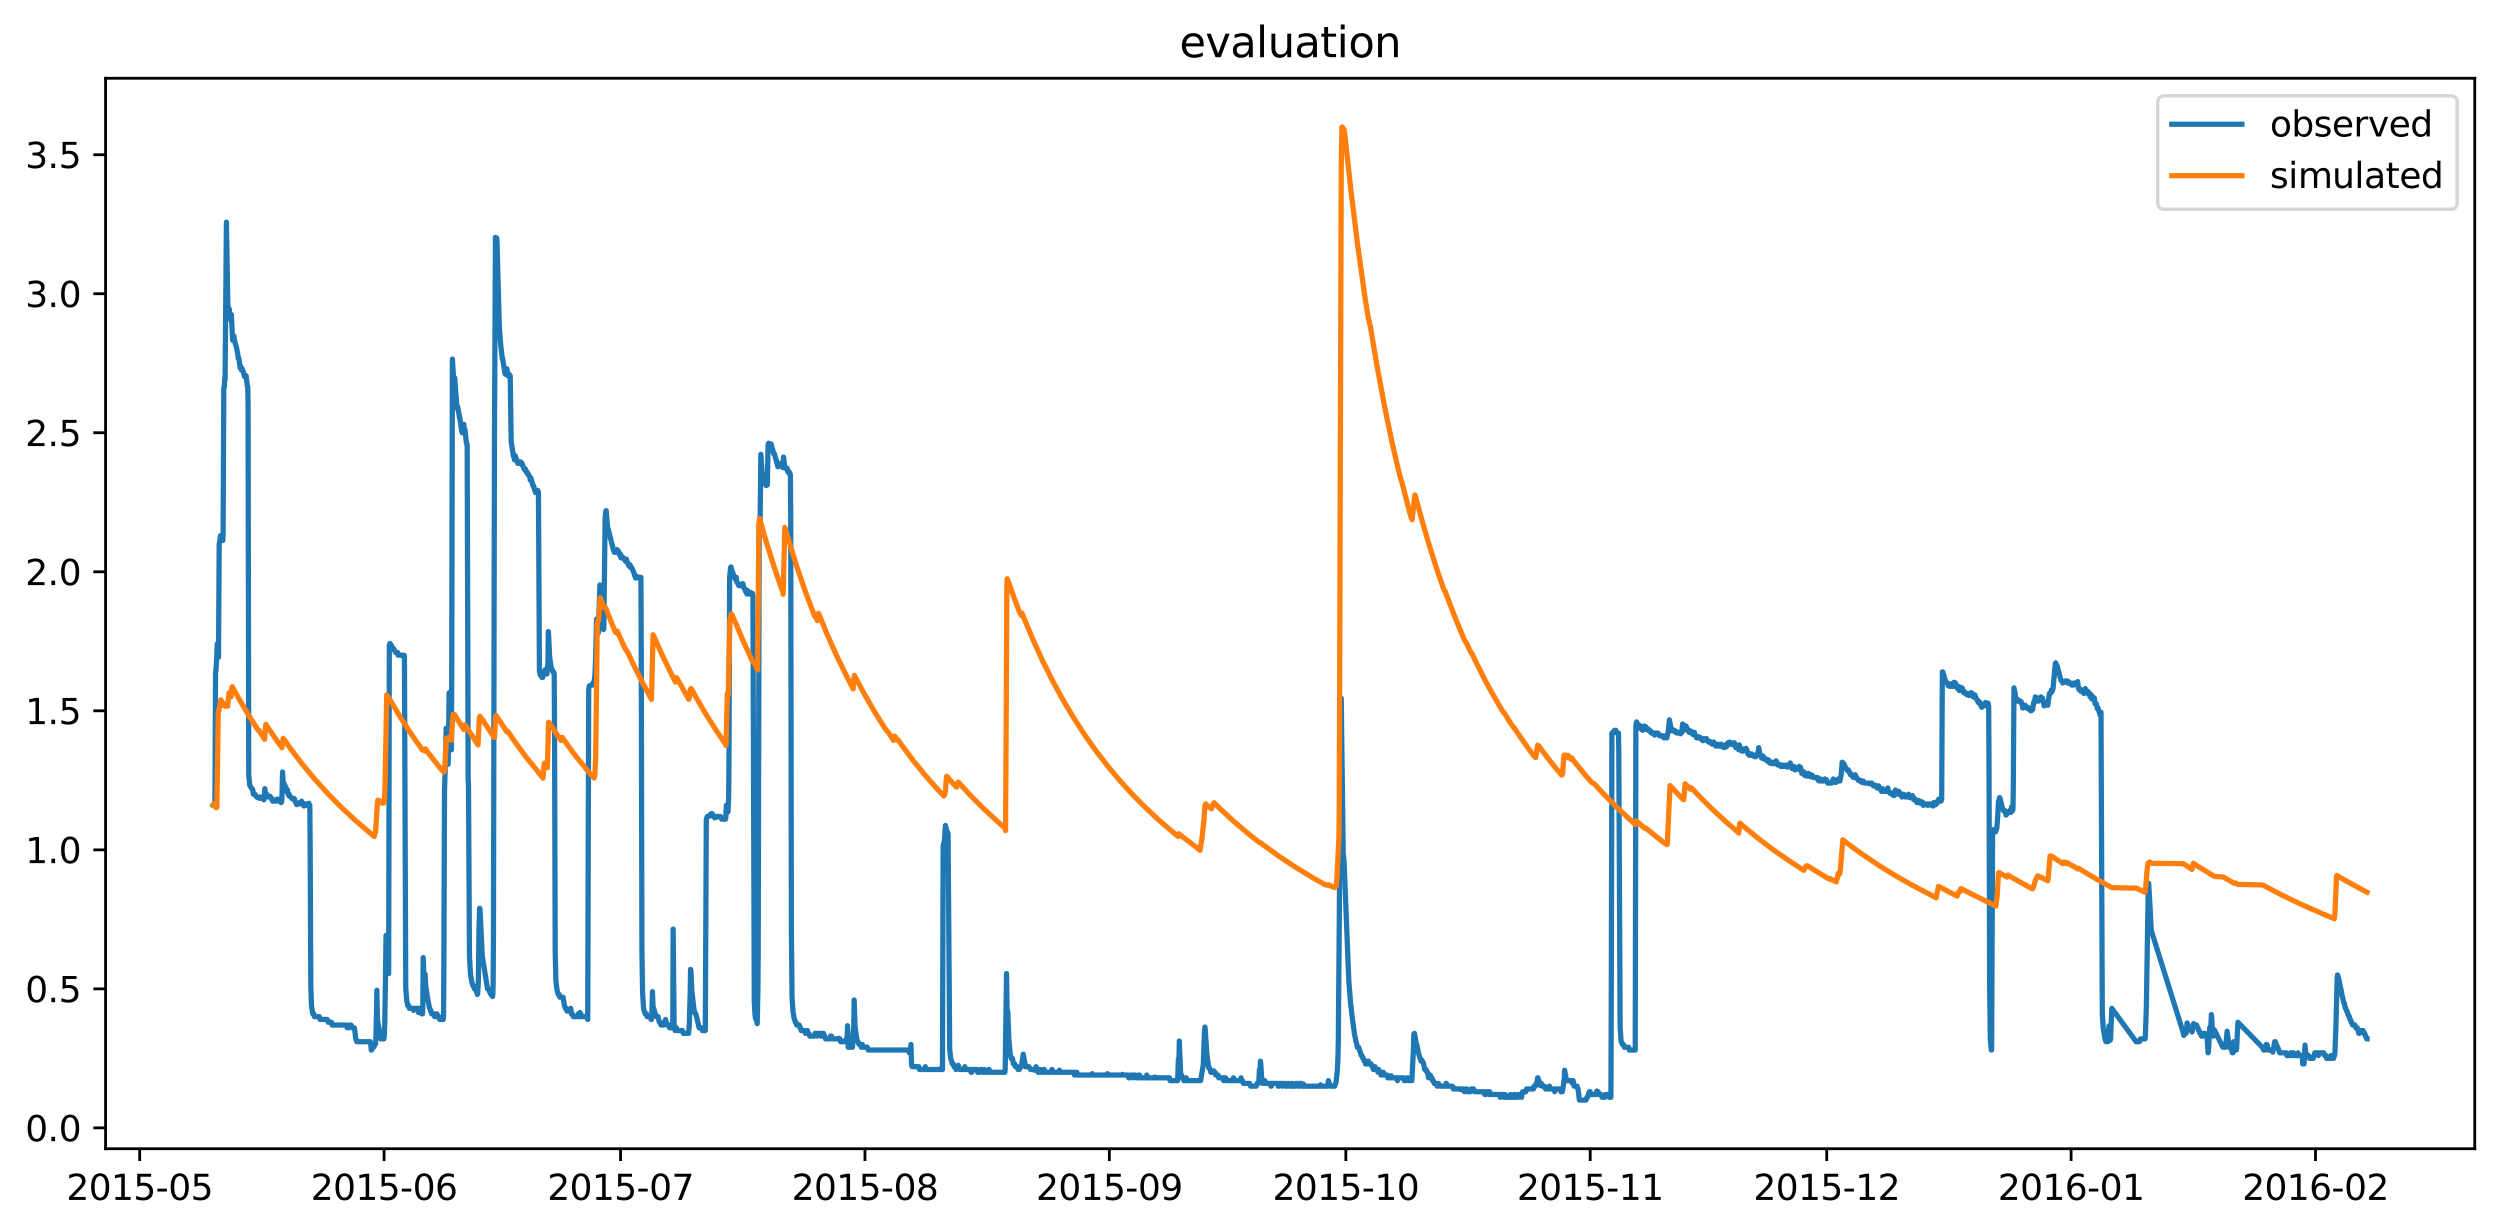 <?xml version="1.0" encoding="utf-8" standalone="no"?>
<!DOCTYPE svg PUBLIC "-//W3C//DTD SVG 1.1//EN"
  "http://www.w3.org/Graphics/SVG/1.1/DTD/svg11.dtd">
<svg xmlns:xlink="http://www.w3.org/1999/xlink" width="712.863pt" height="351.436pt" viewBox="0 0 712.863 351.436" xmlns="http://www.w3.org/2000/svg" version="1.1">
 <defs>
  <style type="text/css">*{stroke-linejoin: round; stroke-linecap: butt}</style>
 </defs>
 <g id="figure_1">
  <g id="patch_1">
   <path d="M 0 351.436 
L 712.863 351.436 
L 712.863 0 
L 0 0 
z
" style="fill: #ffffff"/>
  </g>
  <g id="axes_1">
   <g id="patch_2">
    <path d="M 30.103 327.558 
L 705.663 327.558 
L 705.663 22.318 
L 30.103 22.318 
z
" style="fill: #ffffff"/>
   </g>
   <g id="matplotlib.axis_1">
    <g id="xtick_1">
     <g id="line2d_1">
      <defs>
       <path id="mcbaa64b63c" d="M 0 0 
L 0 3.5 
" style="stroke: #000000; stroke-width: 0.8"/>
      </defs>
      <g>
       <use xlink:href="#mcbaa64b63c" x="39.83" y="327.558" style="stroke: #000000; stroke-width: 0.8"/>
      </g>
     </g>
     <g id="text_1">
      <!-- 2015-05 -->
      <g transform="translate(18.939 342.157) scale(0.1 -0.1)">
       <defs>
        <path id="DejaVuSans-32" d="M 1228 531 
L 3431 531 
L 3431 0 
L 469 0 
L 469 531 
Q 828 903 1448 1529 
Q 2069 2156 2228 2338 
Q 2531 2678 2651 2914 
Q 2772 3150 2772 3378 
Q 2772 3750 2511 3984 
Q 2250 4219 1831 4219 
Q 1534 4219 1204 4116 
Q 875 4013 500 3803 
L 500 4441 
Q 881 4594 1212 4672 
Q 1544 4750 1819 4750 
Q 2544 4750 2975 4387 
Q 3406 4025 3406 3419 
Q 3406 3131 3298 2873 
Q 3191 2616 2906 2266 
Q 2828 2175 2409 1742 
Q 1991 1309 1228 531 
z
" transform="scale(0.016)"/>
        <path id="DejaVuSans-30" d="M 2034 4250 
Q 1547 4250 1301 3770 
Q 1056 3291 1056 2328 
Q 1056 1369 1301 889 
Q 1547 409 2034 409 
Q 2525 409 2770 889 
Q 3016 1369 3016 2328 
Q 3016 3291 2770 3770 
Q 2525 4250 2034 4250 
z
M 2034 4750 
Q 2819 4750 3233 4129 
Q 3647 3509 3647 2328 
Q 3647 1150 3233 529 
Q 2819 -91 2034 -91 
Q 1250 -91 836 529 
Q 422 1150 422 2328 
Q 422 3509 836 4129 
Q 1250 4750 2034 4750 
z
" transform="scale(0.016)"/>
        <path id="DejaVuSans-31" d="M 794 531 
L 1825 531 
L 1825 4091 
L 703 3866 
L 703 4441 
L 1819 4666 
L 2450 4666 
L 2450 531 
L 3481 531 
L 3481 0 
L 794 0 
L 794 531 
z
" transform="scale(0.016)"/>
        <path id="DejaVuSans-35" d="M 691 4666 
L 3169 4666 
L 3169 4134 
L 1269 4134 
L 1269 2991 
Q 1406 3038 1543 3061 
Q 1681 3084 1819 3084 
Q 2600 3084 3056 2656 
Q 3513 2228 3513 1497 
Q 3513 744 3044 326 
Q 2575 -91 1722 -91 
Q 1428 -91 1123 -41 
Q 819 9 494 109 
L 494 744 
Q 775 591 1075 516 
Q 1375 441 1709 441 
Q 2250 441 2565 725 
Q 2881 1009 2881 1497 
Q 2881 1984 2565 2268 
Q 2250 2553 1709 2553 
Q 1456 2553 1204 2497 
Q 953 2441 691 2322 
L 691 4666 
z
" transform="scale(0.016)"/>
        <path id="DejaVuSans-2d" d="M 313 2009 
L 1997 2009 
L 1997 1497 
L 313 1497 
L 313 2009 
z
" transform="scale(0.016)"/>
       </defs>
       <use xlink:href="#DejaVuSans-32"/>
       <use xlink:href="#DejaVuSans-30" x="63.623"/>
       <use xlink:href="#DejaVuSans-31" x="127.246"/>
       <use xlink:href="#DejaVuSans-35" x="190.869"/>
       <use xlink:href="#DejaVuSans-2d" x="254.492"/>
       <use xlink:href="#DejaVuSans-30" x="290.576"/>
       <use xlink:href="#DejaVuSans-35" x="354.199"/>
      </g>
     </g>
    </g>
    <g id="xtick_2">
     <g id="line2d_2">
      <g>
       <use xlink:href="#mcbaa64b63c" x="109.515" y="327.558" style="stroke: #000000; stroke-width: 0.8"/>
      </g>
     </g>
     <g id="text_2">
      <!-- 2015-06 -->
      <g transform="translate(88.624 342.157) scale(0.1 -0.1)">
       <defs>
        <path id="DejaVuSans-36" d="M 2113 2584 
Q 1688 2584 1439 2293 
Q 1191 2003 1191 1497 
Q 1191 994 1439 701 
Q 1688 409 2113 409 
Q 2538 409 2786 701 
Q 3034 994 3034 1497 
Q 3034 2003 2786 2293 
Q 2538 2584 2113 2584 
z
M 3366 4563 
L 3366 3988 
Q 3128 4100 2886 4159 
Q 2644 4219 2406 4219 
Q 1781 4219 1451 3797 
Q 1122 3375 1075 2522 
Q 1259 2794 1537 2939 
Q 1816 3084 2150 3084 
Q 2853 3084 3261 2657 
Q 3669 2231 3669 1497 
Q 3669 778 3244 343 
Q 2819 -91 2113 -91 
Q 1303 -91 875 529 
Q 447 1150 447 2328 
Q 447 3434 972 4092 
Q 1497 4750 2381 4750 
Q 2619 4750 2861 4703 
Q 3103 4656 3366 4563 
z
" transform="scale(0.016)"/>
       </defs>
       <use xlink:href="#DejaVuSans-32"/>
       <use xlink:href="#DejaVuSans-30" x="63.623"/>
       <use xlink:href="#DejaVuSans-31" x="127.246"/>
       <use xlink:href="#DejaVuSans-35" x="190.869"/>
       <use xlink:href="#DejaVuSans-2d" x="254.492"/>
       <use xlink:href="#DejaVuSans-30" x="290.576"/>
       <use xlink:href="#DejaVuSans-36" x="354.199"/>
      </g>
     </g>
    </g>
    <g id="xtick_3">
     <g id="line2d_3">
      <g>
       <use xlink:href="#mcbaa64b63c" x="176.952" y="327.558" style="stroke: #000000; stroke-width: 0.8"/>
      </g>
     </g>
     <g id="text_3">
      <!-- 2015-07 -->
      <g transform="translate(156.061 342.157) scale(0.1 -0.1)">
       <defs>
        <path id="DejaVuSans-37" d="M 525 4666 
L 3525 4666 
L 3525 4397 
L 1831 0 
L 1172 0 
L 2766 4134 
L 525 4134 
L 525 4666 
z
" transform="scale(0.016)"/>
       </defs>
       <use xlink:href="#DejaVuSans-32"/>
       <use xlink:href="#DejaVuSans-30" x="63.623"/>
       <use xlink:href="#DejaVuSans-31" x="127.246"/>
       <use xlink:href="#DejaVuSans-35" x="190.869"/>
       <use xlink:href="#DejaVuSans-2d" x="254.492"/>
       <use xlink:href="#DejaVuSans-30" x="290.576"/>
       <use xlink:href="#DejaVuSans-37" x="354.199"/>
      </g>
     </g>
    </g>
    <g id="xtick_4">
     <g id="line2d_4">
      <g>
       <use xlink:href="#mcbaa64b63c" x="246.637" y="327.558" style="stroke: #000000; stroke-width: 0.8"/>
      </g>
     </g>
     <g id="text_4">
      <!-- 2015-08 -->
      <g transform="translate(225.746 342.157) scale(0.1 -0.1)">
       <defs>
        <path id="DejaVuSans-38" d="M 2034 2216 
Q 1584 2216 1326 1975 
Q 1069 1734 1069 1313 
Q 1069 891 1326 650 
Q 1584 409 2034 409 
Q 2484 409 2743 651 
Q 3003 894 3003 1313 
Q 3003 1734 2745 1975 
Q 2488 2216 2034 2216 
z
M 1403 2484 
Q 997 2584 770 2862 
Q 544 3141 544 3541 
Q 544 4100 942 4425 
Q 1341 4750 2034 4750 
Q 2731 4750 3128 4425 
Q 3525 4100 3525 3541 
Q 3525 3141 3298 2862 
Q 3072 2584 2669 2484 
Q 3125 2378 3379 2068 
Q 3634 1759 3634 1313 
Q 3634 634 3220 271 
Q 2806 -91 2034 -91 
Q 1263 -91 848 271 
Q 434 634 434 1313 
Q 434 1759 690 2068 
Q 947 2378 1403 2484 
z
M 1172 3481 
Q 1172 3119 1398 2916 
Q 1625 2713 2034 2713 
Q 2441 2713 2670 2916 
Q 2900 3119 2900 3481 
Q 2900 3844 2670 4047 
Q 2441 4250 2034 4250 
Q 1625 4250 1398 4047 
Q 1172 3844 1172 3481 
z
" transform="scale(0.016)"/>
       </defs>
       <use xlink:href="#DejaVuSans-32"/>
       <use xlink:href="#DejaVuSans-30" x="63.623"/>
       <use xlink:href="#DejaVuSans-31" x="127.246"/>
       <use xlink:href="#DejaVuSans-35" x="190.869"/>
       <use xlink:href="#DejaVuSans-2d" x="254.492"/>
       <use xlink:href="#DejaVuSans-30" x="290.576"/>
       <use xlink:href="#DejaVuSans-38" x="354.199"/>
      </g>
     </g>
    </g>
    <g id="xtick_5">
     <g id="line2d_5">
      <g>
       <use xlink:href="#mcbaa64b63c" x="316.322" y="327.558" style="stroke: #000000; stroke-width: 0.8"/>
      </g>
     </g>
     <g id="text_5">
      <!-- 2015-09 -->
      <g transform="translate(295.43 342.157) scale(0.1 -0.1)">
       <defs>
        <path id="DejaVuSans-39" d="M 703 97 
L 703 672 
Q 941 559 1184 500 
Q 1428 441 1663 441 
Q 2288 441 2617 861 
Q 2947 1281 2994 2138 
Q 2813 1869 2534 1725 
Q 2256 1581 1919 1581 
Q 1219 1581 811 2004 
Q 403 2428 403 3163 
Q 403 3881 828 4315 
Q 1253 4750 1959 4750 
Q 2769 4750 3195 4129 
Q 3622 3509 3622 2328 
Q 3622 1225 3098 567 
Q 2575 -91 1691 -91 
Q 1453 -91 1209 -44 
Q 966 3 703 97 
z
M 1959 2075 
Q 2384 2075 2632 2365 
Q 2881 2656 2881 3163 
Q 2881 3666 2632 3958 
Q 2384 4250 1959 4250 
Q 1534 4250 1286 3958 
Q 1038 3666 1038 3163 
Q 1038 2656 1286 2365 
Q 1534 2075 1959 2075 
z
" transform="scale(0.016)"/>
       </defs>
       <use xlink:href="#DejaVuSans-32"/>
       <use xlink:href="#DejaVuSans-30" x="63.623"/>
       <use xlink:href="#DejaVuSans-31" x="127.246"/>
       <use xlink:href="#DejaVuSans-35" x="190.869"/>
       <use xlink:href="#DejaVuSans-2d" x="254.492"/>
       <use xlink:href="#DejaVuSans-30" x="290.576"/>
       <use xlink:href="#DejaVuSans-39" x="354.199"/>
      </g>
     </g>
    </g>
    <g id="xtick_6">
     <g id="line2d_6">
      <g>
       <use xlink:href="#mcbaa64b63c" x="383.759" y="327.558" style="stroke: #000000; stroke-width: 0.8"/>
      </g>
     </g>
     <g id="text_6">
      <!-- 2015-10 -->
      <g transform="translate(362.868 342.157) scale(0.1 -0.1)">
       <use xlink:href="#DejaVuSans-32"/>
       <use xlink:href="#DejaVuSans-30" x="63.623"/>
       <use xlink:href="#DejaVuSans-31" x="127.246"/>
       <use xlink:href="#DejaVuSans-35" x="190.869"/>
       <use xlink:href="#DejaVuSans-2d" x="254.492"/>
       <use xlink:href="#DejaVuSans-31" x="290.576"/>
       <use xlink:href="#DejaVuSans-30" x="354.199"/>
      </g>
     </g>
    </g>
    <g id="xtick_7">
     <g id="line2d_7">
      <g>
       <use xlink:href="#mcbaa64b63c" x="453.444" y="327.558" style="stroke: #000000; stroke-width: 0.8"/>
      </g>
     </g>
     <g id="text_7">
      <!-- 2015-11 -->
      <g transform="translate(432.552 342.157) scale(0.1 -0.1)">
       <use xlink:href="#DejaVuSans-32"/>
       <use xlink:href="#DejaVuSans-30" x="63.623"/>
       <use xlink:href="#DejaVuSans-31" x="127.246"/>
       <use xlink:href="#DejaVuSans-35" x="190.869"/>
       <use xlink:href="#DejaVuSans-2d" x="254.492"/>
       <use xlink:href="#DejaVuSans-31" x="290.576"/>
       <use xlink:href="#DejaVuSans-31" x="354.199"/>
      </g>
     </g>
    </g>
    <g id="xtick_8">
     <g id="line2d_8">
      <g>
       <use xlink:href="#mcbaa64b63c" x="520.881" y="327.558" style="stroke: #000000; stroke-width: 0.8"/>
      </g>
     </g>
     <g id="text_8">
      <!-- 2015-12 -->
      <g transform="translate(499.99 342.157) scale(0.1 -0.1)">
       <use xlink:href="#DejaVuSans-32"/>
       <use xlink:href="#DejaVuSans-30" x="63.623"/>
       <use xlink:href="#DejaVuSans-31" x="127.246"/>
       <use xlink:href="#DejaVuSans-35" x="190.869"/>
       <use xlink:href="#DejaVuSans-2d" x="254.492"/>
       <use xlink:href="#DejaVuSans-31" x="290.576"/>
       <use xlink:href="#DejaVuSans-32" x="354.199"/>
      </g>
     </g>
    </g>
    <g id="xtick_9">
     <g id="line2d_9">
      <g>
       <use xlink:href="#mcbaa64b63c" x="590.566" y="327.558" style="stroke: #000000; stroke-width: 0.8"/>
      </g>
     </g>
     <g id="text_9">
      <!-- 2016-01 -->
      <g transform="translate(569.674 342.157) scale(0.1 -0.1)">
       <use xlink:href="#DejaVuSans-32"/>
       <use xlink:href="#DejaVuSans-30" x="63.623"/>
       <use xlink:href="#DejaVuSans-31" x="127.246"/>
       <use xlink:href="#DejaVuSans-36" x="190.869"/>
       <use xlink:href="#DejaVuSans-2d" x="254.492"/>
       <use xlink:href="#DejaVuSans-30" x="290.576"/>
       <use xlink:href="#DejaVuSans-31" x="354.199"/>
      </g>
     </g>
    </g>
    <g id="xtick_10">
     <g id="line2d_10">
      <g>
       <use xlink:href="#mcbaa64b63c" x="660.251" y="327.558" style="stroke: #000000; stroke-width: 0.8"/>
      </g>
     </g>
     <g id="text_10">
      <!-- 2016-02 -->
      <g transform="translate(639.359 342.157) scale(0.1 -0.1)">
       <use xlink:href="#DejaVuSans-32"/>
       <use xlink:href="#DejaVuSans-30" x="63.623"/>
       <use xlink:href="#DejaVuSans-31" x="127.246"/>
       <use xlink:href="#DejaVuSans-36" x="190.869"/>
       <use xlink:href="#DejaVuSans-2d" x="254.492"/>
       <use xlink:href="#DejaVuSans-30" x="290.576"/>
       <use xlink:href="#DejaVuSans-32" x="354.199"/>
      </g>
     </g>
    </g>
   </g>
   <g id="matplotlib.axis_2">
    <g id="ytick_1">
     <g id="line2d_11">
      <defs>
       <path id="mbd43b5ceda" d="M 0 0 
L -3.5 0 
" style="stroke: #000000; stroke-width: 0.8"/>
      </defs>
      <g>
       <use xlink:href="#mbd43b5ceda" x="30.103" y="321.612" style="stroke: #000000; stroke-width: 0.8"/>
      </g>
     </g>
     <g id="text_11">
      <!-- 0.0 -->
      <g transform="translate(7.2 325.411) scale(0.1 -0.1)">
       <defs>
        <path id="DejaVuSans-2e" d="M 684 794 
L 1344 794 
L 1344 0 
L 684 0 
L 684 794 
z
" transform="scale(0.016)"/>
       </defs>
       <use xlink:href="#DejaVuSans-30"/>
       <use xlink:href="#DejaVuSans-2e" x="63.623"/>
       <use xlink:href="#DejaVuSans-30" x="95.41"/>
      </g>
     </g>
    </g>
    <g id="ytick_2">
     <g id="line2d_12">
      <g>
       <use xlink:href="#mbd43b5ceda" x="30.103" y="281.969" style="stroke: #000000; stroke-width: 0.8"/>
      </g>
     </g>
     <g id="text_12">
      <!-- 0.5 -->
      <g transform="translate(7.2 285.769) scale(0.1 -0.1)">
       <use xlink:href="#DejaVuSans-30"/>
       <use xlink:href="#DejaVuSans-2e" x="63.623"/>
       <use xlink:href="#DejaVuSans-35" x="95.41"/>
      </g>
     </g>
    </g>
    <g id="ytick_3">
     <g id="line2d_13">
      <g>
       <use xlink:href="#mbd43b5ceda" x="30.103" y="242.327" style="stroke: #000000; stroke-width: 0.8"/>
      </g>
     </g>
     <g id="text_13">
      <!-- 1.0 -->
      <g transform="translate(7.2 246.126) scale(0.1 -0.1)">
       <use xlink:href="#DejaVuSans-31"/>
       <use xlink:href="#DejaVuSans-2e" x="63.623"/>
       <use xlink:href="#DejaVuSans-30" x="95.41"/>
      </g>
     </g>
    </g>
    <g id="ytick_4">
     <g id="line2d_14">
      <g>
       <use xlink:href="#mbd43b5ceda" x="30.103" y="202.684" style="stroke: #000000; stroke-width: 0.8"/>
      </g>
     </g>
     <g id="text_14">
      <!-- 1.5 -->
      <g transform="translate(7.2 206.483) scale(0.1 -0.1)">
       <use xlink:href="#DejaVuSans-31"/>
       <use xlink:href="#DejaVuSans-2e" x="63.623"/>
       <use xlink:href="#DejaVuSans-35" x="95.41"/>
      </g>
     </g>
    </g>
    <g id="ytick_5">
     <g id="line2d_15">
      <g>
       <use xlink:href="#mbd43b5ceda" x="30.103" y="163.041" style="stroke: #000000; stroke-width: 0.8"/>
      </g>
     </g>
     <g id="text_15">
      <!-- 2.0 -->
      <g transform="translate(7.2 166.84) scale(0.1 -0.1)">
       <use xlink:href="#DejaVuSans-32"/>
       <use xlink:href="#DejaVuSans-2e" x="63.623"/>
       <use xlink:href="#DejaVuSans-30" x="95.41"/>
      </g>
     </g>
    </g>
    <g id="ytick_6">
     <g id="line2d_16">
      <g>
       <use xlink:href="#mbd43b5ceda" x="30.103" y="123.398" style="stroke: #000000; stroke-width: 0.8"/>
      </g>
     </g>
     <g id="text_16">
      <!-- 2.5 -->
      <g transform="translate(7.2 127.198) scale(0.1 -0.1)">
       <use xlink:href="#DejaVuSans-32"/>
       <use xlink:href="#DejaVuSans-2e" x="63.623"/>
       <use xlink:href="#DejaVuSans-35" x="95.41"/>
      </g>
     </g>
    </g>
    <g id="ytick_7">
     <g id="line2d_17">
      <g>
       <use xlink:href="#mbd43b5ceda" x="30.103" y="83.756" style="stroke: #000000; stroke-width: 0.8"/>
      </g>
     </g>
     <g id="text_17">
      <!-- 3.0 -->
      <g transform="translate(7.2 87.555) scale(0.1 -0.1)">
       <defs>
        <path id="DejaVuSans-33" d="M 2597 2516 
Q 3050 2419 3304 2112 
Q 3559 1806 3559 1356 
Q 3559 666 3084 287 
Q 2609 -91 1734 -91 
Q 1441 -91 1130 -33 
Q 819 25 488 141 
L 488 750 
Q 750 597 1062 519 
Q 1375 441 1716 441 
Q 2309 441 2620 675 
Q 2931 909 2931 1356 
Q 2931 1769 2642 2001 
Q 2353 2234 1838 2234 
L 1294 2234 
L 1294 2753 
L 1863 2753 
Q 2328 2753 2575 2939 
Q 2822 3125 2822 3475 
Q 2822 3834 2567 4026 
Q 2313 4219 1838 4219 
Q 1578 4219 1281 4162 
Q 984 4106 628 3988 
L 628 4550 
Q 988 4650 1302 4700 
Q 1616 4750 1894 4750 
Q 2613 4750 3031 4423 
Q 3450 4097 3450 3541 
Q 3450 3153 3228 2886 
Q 3006 2619 2597 2516 
z
" transform="scale(0.016)"/>
       </defs>
       <use xlink:href="#DejaVuSans-33"/>
       <use xlink:href="#DejaVuSans-2e" x="63.623"/>
       <use xlink:href="#DejaVuSans-30" x="95.41"/>
      </g>
     </g>
    </g>
    <g id="ytick_8">
     <g id="line2d_18">
      <g>
       <use xlink:href="#mbd43b5ceda" x="30.103" y="44.113" style="stroke: #000000; stroke-width: 0.8"/>
      </g>
     </g>
     <g id="text_18">
      <!-- 3.5 -->
      <g transform="translate(7.2 47.912) scale(0.1 -0.1)">
       <use xlink:href="#DejaVuSans-33"/>
       <use xlink:href="#DejaVuSans-2e" x="63.623"/>
       <use xlink:href="#DejaVuSans-35" x="95.41"/>
      </g>
     </g>
    </g>
   </g>
   <g id="line2d_19">
    <path d="M 60.81 229.641 
L 60.904 229.443 
L 61.091 229.641 
L 61.185 229.641 
L 61.279 229.245 
L 61.466 191.584 
L 61.56 191.386 
L 61.841 186.629 
L 61.934 183.655 
L 62.028 184.25 
L 62.309 187.421 
L 62.496 155.311 
L 62.871 152.734 
L 63.058 153.13 
L 63.152 153.13 
L 63.433 153.923 
L 63.527 154.121 
L 63.62 152.338 
L 63.808 111.109 
L 63.901 110.118 
L 63.995 110.316 
L 64.089 107.739 
L 64.182 108.334 
L 64.557 63.34 
L 65.025 90.297 
L 65.213 87.918 
L 65.306 87.918 
L 65.4 88.315 
L 65.587 90.693 
L 65.681 91.09 
L 65.775 90.891 
L 65.962 89.702 
L 66.336 97.036 
L 66.43 96.64 
L 66.524 95.847 
L 66.617 96.243 
L 66.711 95.847 
L 66.805 97.234 
L 66.898 97.036 
L 67.086 98.027 
L 67.179 98.225 
L 67.367 98.82 
L 67.741 100.604 
L 67.929 102.189 
L 68.022 101.991 
L 68.116 102.189 
L 68.303 103.775 
L 68.491 104.964 
L 68.584 104.37 
L 68.865 105.559 
L 69.053 105.163 
L 69.334 105.956 
L 69.427 106.154 
L 69.708 107.343 
L 69.896 107.541 
L 69.989 107.541 
L 70.177 107.145 
L 70.551 110.316 
L 70.645 110.316 
L 70.739 115.272 
L 70.926 220.92 
L 71.207 223.893 
L 71.769 224.884 
L 71.863 224.884 
L 72.05 225.082 
L 72.237 226.47 
L 72.331 226.271 
L 72.518 226.47 
L 72.706 226.47 
L 73.174 227.262 
L 73.361 227.262 
L 73.549 227.461 
L 73.642 227.262 
L 73.736 227.461 
L 73.829 227.262 
L 74.11 227.659 
L 74.204 227.659 
L 74.298 227.262 
L 74.485 227.461 
L 74.766 227.461 
L 74.953 227.262 
L 75.234 228.055 
L 75.328 227.857 
L 75.515 224.884 
L 75.703 226.47 
L 76.077 226.47 
L 76.546 227.262 
L 76.827 227.262 
L 77.014 227.064 
L 77.389 227.857 
L 77.482 227.659 
L 77.763 228.452 
L 77.951 228.452 
L 78.138 228.253 
L 78.232 228.253 
L 78.325 228.452 
L 78.606 228.055 
L 78.794 228.452 
L 79.168 227.857 
L 79.262 228.055 
L 79.356 227.857 
L 79.543 228.055 
L 79.637 228.055 
L 80.105 228.848 
L 80.199 228.848 
L 80.292 228.65 
L 80.386 227.659 
L 80.573 220.127 
L 80.761 223.496 
L 80.854 223.496 
L 80.948 223.298 
L 81.229 224.091 
L 81.323 224.091 
L 81.603 224.884 
L 81.697 224.884 
L 81.884 225.875 
L 81.978 225.28 
L 82.165 226.47 
L 82.259 226.47 
L 82.353 226.866 
L 82.446 226.47 
L 82.634 227.064 
L 82.821 227.262 
L 82.915 227.262 
L 83.196 227.659 
L 83.289 227.659 
L 83.477 227.857 
L 83.57 227.659 
L 83.758 227.857 
L 83.851 227.659 
L 84.039 228.055 
L 84.226 228.65 
L 84.601 229.443 
L 84.882 229.046 
L 84.975 229.046 
L 85.163 229.245 
L 85.256 229.245 
L 85.444 228.848 
L 85.631 228.848 
L 85.818 229.245 
L 86.006 228.452 
L 86.193 229.245 
L 86.38 229.046 
L 86.474 229.046 
L 86.661 229.839 
L 86.942 229.245 
L 87.223 229.641 
L 87.411 229.245 
L 87.598 229.641 
L 87.785 229.443 
L 87.973 229.443 
L 88.066 229.046 
L 88.254 229.641 
L 88.347 229.641 
L 88.441 241.534 
L 88.628 280.978 
L 88.816 286.727 
L 89.19 289.105 
L 89.471 289.105 
L 89.658 289.898 
L 91.063 289.898 
L 91.251 290.691 
L 93.311 290.691 
L 93.592 291.484 
L 94.529 291.484 
L 94.716 292.276 
L 98.744 292.276 
L 99.025 293.069 
L 99.399 293.069 
L 99.68 292.276 
L 100.055 292.276 
L 100.149 292.673 
L 100.242 292.475 
L 100.43 293.069 
L 100.992 293.069 
L 101.085 293.268 
L 101.46 296.241 
L 101.554 296.439 
L 101.741 297.034 
L 105.581 297.034 
L 105.675 297.43 
L 105.862 299.412 
L 105.956 299.412 
L 106.143 298.619 
L 106.518 298.619 
L 107.08 297.628 
L 107.173 296.241 
L 107.361 288.51 
L 107.454 282.366 
L 107.642 290.889 
L 108.578 296.241 
L 109.421 296.241 
L 109.515 296.043 
L 109.702 292.276 
L 109.89 280.582 
L 110.077 266.707 
L 110.171 267.302 
L 110.733 276.618 
L 110.826 277.609 
L 111.014 184.052 
L 111.201 183.457 
L 111.388 183.854 
L 111.482 183.854 
L 112.044 185.043 
L 112.137 184.845 
L 112.793 186.034 
L 112.98 186.034 
L 113.168 186.232 
L 113.355 186.034 
L 113.542 186.827 
L 114.573 186.827 
L 114.76 187.025 
L 114.854 186.827 
L 115.041 187.223 
L 115.228 186.827 
L 115.322 187.025 
L 115.697 281.573 
L 115.978 285.339 
L 116.259 286.727 
L 116.54 286.727 
L 116.727 287.519 
L 117.851 287.519 
L 117.945 288.114 
L 118.132 287.519 
L 119.162 287.519 
L 119.256 287.718 
L 119.35 288.709 
L 119.443 288.51 
L 119.63 287.519 
L 119.724 287.519 
L 119.818 288.312 
L 120.005 287.519 
L 120.099 287.718 
L 120.286 289.105 
L 120.38 288.51 
L 120.473 289.105 
L 120.567 287.123 
L 120.661 273.05 
L 120.754 274.437 
L 120.942 281.771 
L 121.035 282.564 
L 121.223 277.807 
L 121.41 281.177 
L 121.878 284.348 
L 122.44 287.321 
L 122.628 287.718 
L 122.815 288.312 
L 122.909 288.312 
L 123.096 289.105 
L 123.752 289.105 
L 123.939 289.898 
L 124.126 289.898 
L 124.407 289.105 
L 124.595 289.105 
L 124.876 289.898 
L 125.157 289.898 
L 125.344 290.691 
L 126.374 290.691 
L 126.468 289.898 
L 126.562 276.023 
L 126.749 225.478 
L 127.03 216.559 
L 127.217 207.639 
L 127.592 216.955 
L 127.779 217.946 
L 127.873 212.991 
L 128.06 197.53 
L 128.528 211.802 
L 128.716 213.784 
L 128.809 192.773 
L 128.997 102.388 
L 129.371 108.532 
L 129.652 107.739 
L 130.308 116.461 
L 130.402 116.461 
L 130.495 115.866 
L 131.057 119.236 
L 131.151 119.236 
L 131.619 122.804 
L 131.807 123.398 
L 131.9 122.804 
L 132.088 123.398 
L 132.275 121.02 
L 132.369 123.398 
L 132.462 123.2 
L 132.556 122.407 
L 133.024 126.57 
L 133.118 126.372 
L 133.212 126.966 
L 133.493 222.307 
L 133.586 223.893 
L 133.867 272.852 
L 134.148 277.609 
L 134.523 279.987 
L 134.897 281.177 
L 135.085 281.177 
L 135.272 281.969 
L 135.647 281.969 
L 136.115 283.555 
L 136.209 283.357 
L 136.396 279.789 
L 136.583 264.725 
L 136.771 258.977 
L 136.864 259.175 
L 137.52 272.653 
L 139.019 281.969 
L 139.3 281.969 
L 139.393 282.168 
L 139.581 282.762 
L 139.674 282.762 
L 139.955 283.555 
L 140.33 283.555 
L 140.424 284.15 
L 140.517 283.753 
L 140.611 280.78 
L 140.705 267.5 
L 140.986 126.966 
L 141.267 67.7 
L 141.454 75.629 
L 141.641 67.899 
L 141.735 69.682 
L 142.39 93.468 
L 142.765 98.225 
L 143.233 102.388 
L 143.327 102.189 
L 143.983 106.55 
L 144.076 106.352 
L 144.17 106.748 
L 144.264 105.757 
L 144.451 106.154 
L 144.545 105.163 
L 144.826 107.145 
L 144.919 106.748 
L 145.107 107.145 
L 145.2 106.748 
L 145.388 107.343 
L 145.481 107.145 
L 145.762 125.975 
L 146.418 130.138 
L 146.512 129.741 
L 146.605 130.138 
L 146.699 131.129 
L 146.886 129.939 
L 147.355 131.129 
L 147.636 132.12 
L 147.823 131.922 
L 147.917 131.922 
L 148.01 131.723 
L 148.198 132.12 
L 148.291 131.723 
L 148.385 131.922 
L 148.479 131.723 
L 148.76 132.516 
L 148.853 132.12 
L 149.134 132.913 
L 149.415 133.705 
L 149.603 133.904 
L 149.79 133.705 
L 149.883 134.3 
L 149.977 134.102 
L 150.164 134.697 
L 150.352 134.697 
L 150.539 135.291 
L 150.726 135.291 
L 151.101 136.084 
L 151.195 136.877 
L 151.382 136.282 
L 151.944 138.463 
L 152.131 138.463 
L 152.412 139.652 
L 152.506 139.454 
L 152.693 140.445 
L 152.881 139.85 
L 153.068 140.048 
L 153.255 140.048 
L 153.349 139.85 
L 153.536 140.445 
L 153.817 191.584 
L 153.911 191.782 
L 154.005 192.377 
L 154.098 192.179 
L 154.379 192.971 
L 154.567 193.17 
L 154.754 193.17 
L 154.941 191.98 
L 155.035 192.377 
L 155.129 192.179 
L 155.41 190.989 
L 155.597 191.584 
L 155.691 191.584 
L 155.784 191.782 
L 155.878 191.584 
L 155.972 192.179 
L 156.253 188.611 
L 156.346 180.088 
L 156.44 181.277 
L 156.721 187.223 
L 157.002 189.404 
L 157.283 190.791 
L 157.377 190.791 
L 157.657 191.584 
L 157.845 191.584 
L 158.032 192.179 
L 158.126 209.027 
L 158.313 271.266 
L 158.5 279.591 
L 158.781 281.969 
L 158.969 282.762 
L 159.156 283.555 
L 159.437 283.555 
L 159.624 284.348 
L 160.561 284.348 
L 160.936 286.727 
L 161.029 286.925 
L 161.217 287.519 
L 161.404 287.519 
L 161.498 287.718 
L 161.685 288.312 
L 162.434 288.312 
L 162.715 287.519 
L 162.996 289.105 
L 163.184 289.105 
L 163.465 289.898 
L 164.682 289.898 
L 164.87 289.105 
L 165.057 289.898 
L 165.244 289.898 
L 165.338 288.709 
L 165.431 288.907 
L 165.619 289.105 
L 165.806 289.898 
L 167.398 289.898 
L 167.586 290.691 
L 167.867 196.539 
L 168.054 195.548 
L 168.335 195.548 
L 168.522 195.35 
L 168.71 195.35 
L 168.803 195.152 
L 168.897 195.35 
L 169.084 194.755 
L 169.365 194.755 
L 169.646 192.377 
L 169.834 188.016 
L 170.115 176.52 
L 170.208 177.709 
L 170.302 177.511 
L 170.396 177.907 
L 170.583 180.484 
L 170.677 179.691 
L 170.864 173.15 
L 171.051 166.807 
L 171.145 167.204 
L 171.613 174.736 
L 172.082 179.493 
L 172.175 179.096 
L 172.55 147.779 
L 172.737 145.797 
L 172.831 145.598 
L 173.299 150.752 
L 173.393 150.752 
L 174.891 156.698 
L 174.985 156.896 
L 175.172 157.491 
L 175.36 157.491 
L 175.453 157.095 
L 175.641 157.491 
L 175.734 157.491 
L 175.922 156.698 
L 176.109 157.293 
L 176.203 157.293 
L 176.296 157.095 
L 176.577 157.689 
L 176.671 158.284 
L 176.765 158.086 
L 176.858 158.284 
L 176.952 158.086 
L 177.046 159.077 
L 177.139 158.879 
L 177.233 159.077 
L 177.327 158.68 
L 177.514 159.077 
L 177.608 159.077 
L 177.701 159.275 
L 177.795 159.077 
L 177.982 159.275 
L 178.076 159.275 
L 178.357 160.068 
L 178.544 159.473 
L 178.638 159.473 
L 178.825 160.464 
L 178.919 160.266 
L 179.2 161.059 
L 179.387 161.455 
L 179.481 161.257 
L 179.575 161.455 
L 179.668 161.059 
L 179.856 161.852 
L 180.137 161.852 
L 180.886 163.636 
L 180.979 164.23 
L 181.073 164.032 
L 181.26 164.825 
L 181.448 164.627 
L 181.635 164.627 
L 181.729 164.429 
L 182.01 164.825 
L 182.103 164.825 
L 182.291 164.627 
L 182.759 164.627 
L 182.853 187.025 
L 183.04 270.869 
L 183.227 282.96 
L 183.508 287.519 
L 183.696 288.312 
L 183.789 288.51 
L 183.977 289.105 
L 184.351 289.105 
L 184.539 289.898 
L 185.382 289.898 
L 185.475 290.096 
L 185.663 290.691 
L 185.756 290.691 
L 185.85 290.096 
L 186.037 282.762 
L 186.225 287.519 
L 186.412 287.519 
L 186.599 288.312 
L 186.693 288.51 
L 186.88 289.105 
L 186.974 289.303 
L 187.161 289.898 
L 187.63 289.898 
L 187.817 290.691 
L 188.004 291.484 
L 188.191 291.484 
L 188.285 291.682 
L 188.472 292.276 
L 189.315 292.276 
L 189.409 292.078 
L 189.69 290.889 
L 189.784 290.691 
L 189.971 291.484 
L 190.065 291.682 
L 190.252 292.276 
L 190.72 292.276 
L 190.908 293.069 
L 191.47 293.069 
L 191.657 292.276 
L 191.751 292.276 
L 191.844 291.484 
L 191.938 264.923 
L 192.219 291.88 
L 192.5 293.862 
L 192.594 293.664 
L 192.781 293.069 
L 192.875 293.069 
L 193.156 293.862 
L 194.561 293.862 
L 194.654 294.06 
L 194.842 294.655 
L 196.34 294.655 
L 196.527 292.673 
L 196.808 283.159 
L 196.902 276.419 
L 196.996 276.618 
L 197.277 282.564 
L 197.839 287.519 
L 198.12 288.907 
L 198.307 289.105 
L 198.401 289.105 
L 198.588 289.898 
L 198.682 290.096 
L 198.963 291.484 
L 199.056 291.682 
L 199.337 293.069 
L 199.993 293.069 
L 200.087 293.268 
L 200.274 293.862 
L 200.742 293.862 
L 200.93 293.069 
L 201.117 293.862 
L 201.398 233.605 
L 201.492 233.407 
L 201.679 232.812 
L 202.054 232.812 
L 202.335 232.416 
L 202.428 232.614 
L 202.616 232.218 
L 202.803 232.02 
L 203.084 232.02 
L 203.365 232.812 
L 203.552 232.812 
L 203.833 233.209 
L 204.114 232.812 
L 204.208 232.812 
L 204.301 233.011 
L 204.489 232.812 
L 205.425 232.812 
L 205.519 233.209 
L 205.613 233.011 
L 205.8 233.605 
L 205.894 233.407 
L 205.987 233.209 
L 206.268 233.605 
L 206.362 233.605 
L 206.456 233.407 
L 206.643 233.605 
L 206.83 233.605 
L 206.924 233.407 
L 207.111 229.641 
L 207.205 230.236 
L 207.392 231.425 
L 207.486 231.623 
L 207.58 231.425 
L 207.767 227.461 
L 207.861 217.748 
L 208.048 164.627 
L 208.329 161.852 
L 208.423 161.654 
L 208.61 162.446 
L 209.078 163.636 
L 209.266 164.23 
L 209.734 165.221 
L 209.921 164.627 
L 210.109 166.014 
L 210.202 166.014 
L 210.671 167.005 
L 210.858 166.609 
L 211.045 166.609 
L 211.232 167.005 
L 211.701 167.005 
L 211.794 166.411 
L 211.888 166.609 
L 212.075 167.6 
L 212.263 167.798 
L 212.356 167.798 
L 212.544 168.591 
L 212.637 168.591 
L 213.012 169.384 
L 213.199 168.393 
L 213.387 169.384 
L 213.48 169.186 
L 213.574 168.988 
L 213.761 169.384 
L 213.855 169.384 
L 214.136 168.988 
L 214.417 169.582 
L 214.511 169.186 
L 214.698 169.979 
L 215.073 285.339 
L 215.26 289.105 
L 215.447 290.493 
L 215.541 290.096 
L 215.916 291.88 
L 216.103 282.762 
L 216.197 272.455 
L 216.478 150.157 
L 216.571 148.77 
L 216.665 149.959 
L 216.759 147.58 
L 216.946 129.543 
L 217.321 134.697 
L 217.508 135.489 
L 217.602 135.291 
L 217.976 137.472 
L 218.07 137.273 
L 218.444 138.463 
L 218.725 138.066 
L 218.819 138.264 
L 219.006 126.768 
L 219.194 126.372 
L 219.381 126.966 
L 219.568 126.966 
L 219.662 127.561 
L 219.849 126.57 
L 219.943 126.768 
L 220.224 128.354 
L 220.318 128.155 
L 220.599 129.345 
L 220.786 129.345 
L 220.973 129.939 
L 221.161 130.732 
L 221.348 131.129 
L 221.535 132.12 
L 221.629 132.12 
L 221.816 133.111 
L 221.91 132.913 
L 222.097 132.12 
L 222.285 132.516 
L 222.378 132.516 
L 222.472 132.318 
L 222.847 132.913 
L 222.94 132.318 
L 223.128 132.913 
L 223.221 133.309 
L 223.409 130.336 
L 223.502 130.732 
L 223.69 132.714 
L 223.783 132.913 
L 223.877 133.507 
L 223.971 133.309 
L 224.252 133.705 
L 224.345 133.705 
L 224.439 133.507 
L 224.626 134.498 
L 224.72 134.3 
L 224.814 134.3 
L 225.001 134.895 
L 225.095 134.697 
L 225.188 135.291 
L 225.282 135.093 
L 225.376 135.489 
L 225.469 146.788 
L 225.657 264.923 
L 225.844 284.348 
L 226.125 288.51 
L 226.499 290.691 
L 226.593 290.691 
L 226.78 291.484 
L 226.968 291.484 
L 227.155 292.276 
L 227.904 292.276 
L 228.092 293.069 
L 228.279 293.069 
L 228.466 293.862 
L 229.59 293.862 
L 229.684 294.655 
L 229.965 293.862 
L 230.246 293.862 
L 230.433 294.655 
L 230.621 294.655 
L 230.902 295.448 
L 232.213 295.448 
L 232.4 294.655 
L 232.869 294.655 
L 232.962 295.448 
L 233.243 294.655 
L 233.805 294.655 
L 234.086 295.448 
L 234.273 295.448 
L 234.367 295.25 
L 234.554 294.655 
L 234.835 294.655 
L 235.116 295.448 
L 235.21 295.646 
L 235.397 296.241 
L 236.615 296.241 
L 236.802 295.448 
L 237.083 295.448 
L 237.177 295.646 
L 237.364 296.241 
L 239.05 296.241 
L 239.144 296.043 
L 239.331 296.241 
L 239.519 296.241 
L 239.706 297.034 
L 241.017 297.034 
L 241.111 296.835 
L 241.298 296.241 
L 241.485 296.241 
L 241.579 295.448 
L 241.673 292.475 
L 241.86 298.619 
L 243.078 298.619 
L 243.452 292.475 
L 243.546 285.141 
L 243.827 292.871 
L 244.108 294.853 
L 244.389 296.637 
L 244.576 297.034 
L 244.67 297.034 
L 244.951 297.826 
L 245.326 297.826 
L 245.419 298.025 
L 245.607 298.619 
L 245.794 297.826 
L 245.888 297.826 
L 246.075 298.619 
L 247.293 298.619 
L 247.386 298.818 
L 247.574 299.412 
L 259.094 299.412 
L 259.281 300.205 
L 259.562 300.205 
L 259.75 297.826 
L 259.937 303.773 
L 260.124 304.169 
L 261.998 304.169 
L 262.185 304.962 
L 263.777 304.962 
L 263.871 304.169 
L 264.152 304.962 
L 268.273 304.962 
L 268.367 304.566 
L 268.554 304.962 
L 268.741 304.962 
L 268.929 241.336 
L 269.116 240.344 
L 269.21 240.344 
L 269.303 239.75 
L 269.584 235.389 
L 269.678 236.182 
L 269.772 235.984 
L 270.053 237.569 
L 270.146 237.173 
L 270.334 237.768 
L 270.802 299.214 
L 271.083 301.791 
L 271.551 303.376 
L 271.832 303.376 
L 272.019 304.169 
L 272.394 304.169 
L 272.488 304.368 
L 272.581 304.962 
L 272.769 304.169 
L 273.05 304.169 
L 273.237 303.773 
L 273.612 304.962 
L 274.923 304.962 
L 275.11 304.169 
L 275.298 304.962 
L 276.703 304.962 
L 276.89 305.755 
L 276.984 305.557 
L 277.077 305.755 
L 277.358 304.962 
L 278.576 304.962 
L 278.763 305.755 
L 279.325 305.755 
L 279.606 304.962 
L 279.981 304.962 
L 280.262 305.755 
L 280.636 305.755 
L 280.73 304.962 
L 280.824 305.16 
L 281.011 305.755 
L 281.76 305.755 
L 281.948 304.962 
L 282.041 304.962 
L 282.229 305.755 
L 286.537 305.755 
L 286.631 304.764 
L 287.005 277.609 
L 287.193 290.294 
L 287.286 288.114 
L 287.38 288.709 
L 287.661 296.241 
L 288.036 300.403 
L 288.317 301.791 
L 288.691 301.791 
L 288.972 303.376 
L 289.347 303.376 
L 289.534 304.169 
L 290.096 304.169 
L 290.284 304.962 
L 290.658 304.962 
L 290.846 304.169 
L 291.22 304.169 
L 291.782 300.601 
L 291.97 301.791 
L 292.438 304.169 
L 293.375 304.169 
L 293.843 304.962 
L 294.779 304.962 
L 294.873 305.16 
L 295.06 304.962 
L 295.154 304.962 
L 295.248 304.764 
L 295.435 304.169 
L 295.622 304.962 
L 295.81 304.962 
L 295.997 305.755 
L 296.278 305.755 
L 296.465 304.962 
L 296.559 304.962 
L 296.653 305.359 
L 296.746 305.16 
L 296.934 305.755 
L 297.402 305.755 
L 297.589 304.962 
L 297.777 304.962 
L 297.87 305.16 
L 298.058 305.755 
L 299.65 305.755 
L 299.744 305.557 
L 299.931 304.962 
L 300.025 304.962 
L 300.306 305.755 
L 301.898 305.755 
L 302.085 305.16 
L 302.272 305.755 
L 306.113 305.755 
L 306.206 305.953 
L 306.394 306.548 
L 306.675 305.755 
L 307.049 305.755 
L 307.237 306.548 
L 311.264 306.548 
L 311.451 306.151 
L 311.639 306.548 
L 315.666 306.548 
L 315.76 306.151 
L 315.947 306.548 
L 319.975 306.548 
L 320.068 306.35 
L 320.256 306.548 
L 321.567 306.548 
L 321.661 306.746 
L 321.848 307.341 
L 322.129 307.341 
L 322.316 306.548 
L 322.878 306.548 
L 323.066 307.341 
L 323.347 306.548 
L 323.721 306.548 
L 324.002 307.341 
L 324.377 307.341 
L 324.658 306.548 
L 324.939 306.548 
L 325.126 307.341 
L 326.718 307.341 
L 326.999 306.548 
L 327.187 307.341 
L 329.06 307.341 
L 329.154 307.143 
L 329.247 307.341 
L 329.435 307.143 
L 329.622 307.341 
L 333.462 307.341 
L 333.649 308.134 
L 335.804 308.134 
L 335.991 302.187 
L 336.085 301.791 
L 336.178 302.187 
L 336.272 296.835 
L 336.647 305.953 
L 336.834 306.548 
L 336.928 306.548 
L 337.115 307.341 
L 337.396 307.341 
L 337.583 308.134 
L 337.864 308.134 
L 338.052 307.341 
L 338.239 307.341 
L 338.52 308.134 
L 342.36 308.134 
L 343.109 303.575 
L 343.297 298.025 
L 343.484 293.862 
L 343.578 292.871 
L 343.671 293.664 
L 344.14 300.8 
L 344.608 304.169 
L 344.702 304.566 
L 344.795 304.368 
L 345.076 304.962 
L 345.264 305.755 
L 346.013 305.755 
L 346.107 305.359 
L 346.294 305.755 
L 346.481 305.755 
L 346.669 306.548 
L 347.324 306.548 
L 347.512 307.341 
L 348.729 307.341 
L 348.916 308.134 
L 349.01 308.134 
L 349.197 307.341 
L 349.478 307.341 
L 349.572 307.539 
L 349.759 308.134 
L 351.633 308.134 
L 351.726 307.341 
L 351.82 307.539 
L 352.007 308.134 
L 353.787 308.134 
L 353.881 307.341 
L 354.068 308.134 
L 354.255 308.134 
L 354.536 308.926 
L 356.316 308.926 
L 356.597 309.719 
L 358.189 309.719 
L 358.283 309.521 
L 358.47 308.926 
L 358.845 308.926 
L 358.938 308.53 
L 359.126 304.962 
L 359.219 304.962 
L 359.313 305.16 
L 359.407 302.584 
L 359.5 303.376 
L 359.781 307.539 
L 360.062 308.926 
L 360.437 308.926 
L 360.531 308.728 
L 360.624 308.134 
L 360.718 308.332 
L 360.905 308.926 
L 362.123 308.926 
L 362.404 309.719 
L 362.498 309.719 
L 362.685 308.926 
L 364.277 308.926 
L 364.464 309.719 
L 364.558 309.521 
L 364.745 309.719 
L 364.933 308.926 
L 365.495 308.926 
L 365.682 309.719 
L 365.776 309.323 
L 365.869 309.521 
L 366.057 308.926 
L 366.338 308.926 
L 366.431 309.125 
L 366.619 309.719 
L 366.993 309.719 
L 367.087 309.521 
L 367.274 308.926 
L 367.555 308.926 
L 367.743 309.719 
L 368.305 309.719 
L 368.492 308.926 
L 368.679 309.719 
L 369.335 309.719 
L 369.522 308.926 
L 369.71 308.926 
L 369.897 309.521 
L 369.991 308.926 
L 370.178 309.719 
L 370.459 309.719 
L 370.646 308.926 
L 371.021 308.926 
L 371.208 309.719 
L 371.583 309.719 
L 371.676 309.125 
L 371.864 309.719 
L 376.36 309.719 
L 376.547 309.323 
L 376.734 309.719 
L 378.514 309.719 
L 378.607 309.323 
L 378.795 308.134 
L 378.982 308.926 
L 379.076 308.926 
L 379.357 309.719 
L 380.574 309.719 
L 380.855 308.926 
L 380.949 308.728 
L 381.324 305.359 
L 381.511 301.593 
L 381.605 297.232 
L 381.886 263.337 
L 382.167 213.784 
L 382.448 199.116 
L 383.01 243.714 
L 383.103 243.912 
L 383.291 246.489 
L 384.602 279.591 
L 385.164 286.727 
L 385.258 287.123 
L 385.445 289.105 
L 386.194 294.655 
L 386.662 297.034 
L 386.756 297.232 
L 387.037 298.619 
L 387.412 298.619 
L 387.599 299.412 
L 387.693 299.412 
L 388.161 300.998 
L 388.348 300.998 
L 388.629 301.791 
L 388.723 301.791 
L 389.004 302.584 
L 389.191 302.584 
L 389.379 303.376 
L 389.66 303.376 
L 389.753 302.584 
L 389.941 303.376 
L 390.034 303.376 
L 390.222 302.584 
L 390.409 303.376 
L 390.971 303.376 
L 391.065 303.575 
L 391.252 304.169 
L 391.439 304.169 
L 391.627 304.962 
L 391.908 304.962 
L 392.095 304.169 
L 392.282 304.962 
L 392.657 304.962 
L 392.751 305.16 
L 392.938 305.755 
L 393.125 304.962 
L 393.313 305.755 
L 393.594 305.755 
L 393.781 306.548 
L 393.968 306.548 
L 394.249 305.755 
L 394.436 305.755 
L 394.624 306.548 
L 395.56 306.548 
L 395.748 307.341 
L 396.591 307.341 
L 396.684 306.746 
L 396.872 307.341 
L 398.277 307.341 
L 398.464 308.134 
L 398.651 307.341 
L 400.244 307.341 
L 400.431 308.134 
L 400.993 308.134 
L 401.087 307.935 
L 401.274 307.341 
L 401.461 307.341 
L 401.555 307.539 
L 401.742 308.134 
L 402.117 308.134 
L 402.304 307.341 
L 402.398 307.341 
L 402.491 307.539 
L 402.585 308.134 
L 403.053 298.818 
L 403.147 294.853 
L 403.241 295.646 
L 403.334 294.655 
L 403.896 297.826 
L 403.99 297.826 
L 404.458 300.205 
L 404.927 301.791 
L 405.02 301.791 
L 405.208 302.584 
L 405.301 302.584 
L 405.489 302.385 
L 405.957 303.376 
L 406.238 304.962 
L 406.613 304.962 
L 406.706 305.16 
L 406.894 305.755 
L 407.081 305.755 
L 407.362 307.341 
L 407.643 307.341 
L 407.83 306.548 
L 408.018 307.341 
L 408.299 307.341 
L 408.486 308.134 
L 408.673 308.134 
L 408.954 308.926 
L 409.516 308.926 
L 409.61 309.125 
L 409.797 309.719 
L 409.891 309.521 
L 410.078 308.926 
L 410.172 308.926 
L 410.64 309.719 
L 412.139 309.719 
L 412.326 308.926 
L 412.42 308.926 
L 412.607 309.719 
L 414.106 309.719 
L 414.199 309.918 
L 414.387 310.512 
L 414.761 310.512 
L 414.855 310.314 
L 415.042 310.512 
L 416.447 310.512 
L 416.541 310.71 
L 416.728 310.512 
L 417.196 310.512 
L 417.571 311.305 
L 417.852 310.512 
L 418.227 310.512 
L 418.32 310.71 
L 418.508 311.305 
L 419.257 311.305 
L 419.444 310.512 
L 420.194 310.512 
L 420.475 311.305 
L 423.191 311.305 
L 423.378 312.098 
L 423.566 312.098 
L 423.753 311.305 
L 424.408 311.305 
L 424.502 311.503 
L 424.596 312.098 
L 424.689 311.9 
L 424.783 311.305 
L 425.064 312.098 
L 427.593 312.098 
L 427.78 312.891 
L 427.874 312.891 
L 428.061 312.098 
L 428.811 312.098 
L 428.904 312.891 
L 429.092 312.098 
L 429.185 312.098 
L 429.373 312.891 
L 430.59 312.891 
L 430.684 312.098 
L 430.778 312.296 
L 430.965 312.891 
L 431.527 312.891 
L 431.714 312.098 
L 431.808 312.098 
L 431.901 312.296 
L 432.089 312.891 
L 432.37 312.891 
L 432.463 312.296 
L 432.557 312.494 
L 432.744 312.098 
L 432.932 312.891 
L 433.119 312.098 
L 433.681 312.098 
L 433.868 312.891 
L 434.149 311.305 
L 435.086 311.305 
L 435.273 310.512 
L 437.24 310.512 
L 437.428 309.719 
L 437.802 309.719 
L 438.083 308.926 
L 438.177 308.926 
L 438.458 307.341 
L 438.552 307.341 
L 439.02 308.926 
L 439.114 308.926 
L 439.207 309.521 
L 439.394 308.926 
L 439.488 308.926 
L 439.582 309.125 
L 439.769 309.719 
L 440.425 309.719 
L 440.518 309.918 
L 440.706 310.512 
L 441.642 310.512 
L 441.83 309.719 
L 441.923 309.918 
L 442.111 310.512 
L 443.047 310.512 
L 443.328 311.305 
L 443.516 310.512 
L 444.921 310.512 
L 445.108 311.305 
L 445.483 311.305 
L 445.764 309.719 
L 446.045 307.539 
L 446.138 305.16 
L 446.7 308.134 
L 447.73 308.134 
L 447.824 308.332 
L 447.918 308.134 
L 448.011 308.332 
L 448.199 308.134 
L 448.386 308.926 
L 448.573 308.134 
L 448.854 309.719 
L 449.697 309.719 
L 449.885 310.512 
L 449.978 310.512 
L 450.353 313.684 
L 452.226 313.684 
L 452.507 312.891 
L 452.695 312.891 
L 453.163 311.305 
L 453.444 311.305 
L 453.631 312.098 
L 455.13 312.098 
L 455.317 311.107 
L 455.411 311.305 
L 455.692 311.305 
L 455.973 312.098 
L 456.535 312.098 
L 456.628 312.296 
L 456.816 312.891 
L 457.565 312.891 
L 457.752 312.098 
L 458.595 312.098 
L 458.689 312.296 
L 458.876 312.891 
L 459.345 312.891 
L 459.438 287.718 
L 459.626 209.027 
L 459.719 209.027 
L 459.813 209.225 
L 460 208.828 
L 460.375 208.234 
L 460.562 208.828 
L 460.75 208.234 
L 461.031 209.027 
L 461.499 209.027 
L 461.593 214.577 
L 461.967 292.673 
L 462.248 297.034 
L 462.342 297.034 
L 462.623 297.826 
L 462.904 297.826 
L 462.997 298.025 
L 463.185 298.619 
L 464.402 298.619 
L 464.59 299.412 
L 466.276 299.412 
L 466.463 207.045 
L 466.65 205.855 
L 466.744 206.648 
L 466.838 206.45 
L 466.931 206.846 
L 467.119 206.648 
L 467.212 206.846 
L 467.306 206.648 
L 467.4 206.846 
L 467.493 207.639 
L 467.587 207.045 
L 467.681 207.243 
L 467.774 207.045 
L 468.149 208.036 
L 468.243 207.639 
L 468.336 208.234 
L 468.524 207.243 
L 468.617 207.243 
L 468.711 207.045 
L 468.805 207.441 
L 468.898 207.045 
L 469.086 207.243 
L 469.273 207.243 
L 469.367 208.036 
L 469.554 207.639 
L 469.741 208.036 
L 469.928 207.837 
L 470.022 208.234 
L 470.209 208.036 
L 470.303 208.432 
L 470.397 208.234 
L 470.584 208.63 
L 470.678 208.432 
L 470.865 209.027 
L 471.333 209.027 
L 471.427 209.225 
L 471.614 209.027 
L 471.708 209.027 
L 471.802 209.621 
L 472.083 209.027 
L 472.176 209.225 
L 472.364 209.027 
L 472.738 209.027 
L 473.019 209.423 
L 473.113 209.423 
L 473.207 209.82 
L 473.394 209.621 
L 473.581 209.82 
L 474.143 209.82 
L 474.237 210.216 
L 474.331 209.82 
L 474.518 210.414 
L 474.612 210.414 
L 474.799 210.018 
L 474.893 210.216 
L 475.174 209.82 
L 475.267 210.414 
L 475.548 209.027 
L 475.642 209.027 
L 476.017 205.261 
L 476.485 207.639 
L 476.579 207.639 
L 476.766 208.036 
L 476.953 208.432 
L 477.141 208.234 
L 477.328 208.432 
L 477.421 208.234 
L 477.609 208.432 
L 477.702 208.432 
L 477.796 208.828 
L 477.983 208.63 
L 478.171 209.027 
L 478.264 209.027 
L 478.358 208.828 
L 478.545 209.027 
L 478.92 209.027 
L 479.107 209.225 
L 479.201 209.225 
L 479.388 208.432 
L 479.576 208.828 
L 479.763 206.45 
L 480.138 208.234 
L 480.325 207.045 
L 480.419 206.846 
L 480.512 207.639 
L 480.7 207.045 
L 480.793 207.045 
L 481.168 208.234 
L 481.262 208.234 
L 481.355 208.036 
L 481.636 208.828 
L 481.824 208.432 
L 482.105 208.432 
L 482.292 209.027 
L 482.386 208.828 
L 482.479 209.027 
L 482.573 208.828 
L 482.667 209.423 
L 482.854 208.828 
L 483.135 208.828 
L 483.322 209.621 
L 483.51 209.82 
L 483.603 209.82 
L 483.791 210.414 
L 483.884 210.216 
L 483.978 210.414 
L 484.165 210.018 
L 484.353 210.414 
L 484.446 210.414 
L 484.634 210.216 
L 484.727 210.216 
L 484.915 210.612 
L 485.008 210.612 
L 485.289 211.009 
L 485.383 210.811 
L 485.57 211.207 
L 485.851 210.612 
L 486.132 211.009 
L 486.226 211.009 
L 486.507 210.612 
L 486.6 210.612 
L 487.162 211.603 
L 487.256 211.405 
L 487.35 211.603 
L 487.537 211.405 
L 487.724 211.802 
L 487.818 211.603 
L 488.005 212 
L 488.099 211.802 
L 488.193 212.198 
L 488.38 211.802 
L 488.567 211.802 
L 488.661 211.603 
L 488.942 212.396 
L 489.036 212.396 
L 489.317 212.793 
L 489.504 212.198 
L 489.598 212.396 
L 489.785 212.198 
L 489.879 212.198 
L 489.972 212.595 
L 490.066 212.396 
L 490.16 212.595 
L 490.253 212.396 
L 490.347 212.793 
L 490.534 212.595 
L 490.628 212.793 
L 490.815 212.198 
L 490.909 212.396 
L 491.19 212.793 
L 491.377 212.595 
L 491.565 213.189 
L 491.752 212.991 
L 491.846 212.991 
L 492.127 212.396 
L 492.22 212.991 
L 492.314 212.198 
L 492.408 212.793 
L 492.688 211.802 
L 492.876 212.198 
L 493.157 211.603 
L 493.344 212.198 
L 493.625 211.802 
L 493.719 211.802 
L 493.812 212.198 
L 493.906 212 
L 494.187 212.396 
L 494.374 212.198 
L 494.468 212.198 
L 494.562 211.802 
L 494.936 213.189 
L 495.124 212.991 
L 495.311 212.991 
L 495.498 212.793 
L 495.779 213.784 
L 495.967 212.396 
L 496.248 213.784 
L 496.341 213.784 
L 496.622 214.18 
L 496.716 213.586 
L 496.81 213.784 
L 496.903 213.586 
L 496.997 214.18 
L 497.184 213.586 
L 497.372 213.982 
L 497.465 213.586 
L 497.559 213.784 
L 497.84 213.387 
L 498.027 213.982 
L 498.121 213.784 
L 498.402 214.973 
L 498.496 214.775 
L 498.777 215.37 
L 498.87 215.171 
L 498.964 215.37 
L 499.058 214.973 
L 499.151 215.37 
L 499.245 214.973 
L 499.339 215.171 
L 499.432 214.973 
L 499.62 215.37 
L 499.713 215.171 
L 499.901 215.37 
L 500.182 215.37 
L 500.275 215.766 
L 500.462 215.37 
L 500.65 215.766 
L 500.837 215.171 
L 500.931 215.171 
L 501.399 214.18 
L 501.493 213.189 
L 501.867 215.37 
L 501.961 215.171 
L 502.148 215.568 
L 502.336 216.162 
L 502.523 215.766 
L 502.617 215.766 
L 502.71 215.568 
L 502.804 215.766 
L 502.898 216.361 
L 503.085 216.162 
L 503.366 216.559 
L 503.46 216.361 
L 503.834 216.955 
L 503.928 216.955 
L 504.022 216.559 
L 504.209 216.757 
L 504.303 216.757 
L 504.396 217.352 
L 504.49 216.955 
L 504.584 217.55 
L 504.677 217.153 
L 504.771 217.55 
L 504.865 217.352 
L 505.146 217.748 
L 505.52 217.748 
L 505.614 217.352 
L 505.708 217.748 
L 505.801 217.55 
L 505.989 217.748 
L 506.27 217.748 
L 506.363 217.55 
L 506.457 216.955 
L 506.551 217.153 
L 506.644 217.748 
L 506.738 217.55 
L 506.925 218.145 
L 507.113 217.946 
L 507.3 218.145 
L 507.394 217.946 
L 507.581 218.145 
L 507.675 218.145 
L 507.768 218.541 
L 507.862 218.343 
L 507.955 218.541 
L 508.143 218.343 
L 508.236 218.541 
L 508.33 218.145 
L 508.611 218.541 
L 508.798 218.343 
L 508.892 218.343 
L 509.079 218.541 
L 509.173 218.541 
L 509.267 218.145 
L 509.454 218.541 
L 509.641 218.739 
L 509.829 218.541 
L 510.016 218.541 
L 510.484 217.55 
L 510.953 219.136 
L 511.14 218.541 
L 511.515 218.541 
L 511.796 219.532 
L 511.889 219.532 
L 512.17 218.937 
L 512.358 219.334 
L 512.545 218.937 
L 512.732 219.334 
L 512.826 219.136 
L 513.013 218.541 
L 513.201 218.937 
L 513.388 218.739 
L 513.763 220.523 
L 513.856 220.325 
L 514.044 219.928 
L 514.325 220.523 
L 514.418 220.127 
L 514.606 221.118 
L 514.699 220.92 
L 514.793 220.92 
L 514.887 220.721 
L 515.168 221.316 
L 515.355 220.721 
L 515.448 220.92 
L 515.636 220.523 
L 515.823 220.92 
L 515.917 220.721 
L 516.291 221.514 
L 516.479 220.92 
L 516.572 221.118 
L 516.666 221.316 
L 516.76 221.118 
L 516.853 221.514 
L 516.947 221.316 
L 517.134 221.712 
L 518.258 221.712 
L 518.446 222.505 
L 518.539 222.505 
L 518.727 222.703 
L 519.101 222.109 
L 519.289 222.703 
L 519.382 222.505 
L 519.476 222.703 
L 519.663 222.505 
L 519.757 222.505 
L 519.944 222.703 
L 520.319 222.109 
L 520.6 222.505 
L 520.694 222.505 
L 520.787 222.307 
L 520.975 222.902 
L 521.162 223.298 
L 521.256 223.1 
L 521.443 223.298 
L 522.286 223.298 
L 522.754 222.109 
L 522.942 222.505 
L 523.316 223.1 
L 523.41 222.902 
L 523.503 223.1 
L 523.972 222.307 
L 524.065 222.505 
L 524.159 222.109 
L 524.346 222.703 
L 524.627 222.703 
L 525.002 220.92 
L 525.283 217.352 
L 525.377 217.352 
L 525.47 218.145 
L 525.751 217.748 
L 526.032 218.541 
L 526.126 218.541 
L 526.313 218.937 
L 526.782 219.73 
L 526.875 219.532 
L 526.969 219.73 
L 527.063 219.532 
L 527.344 220.325 
L 527.531 220.325 
L 527.625 220.92 
L 527.718 220.721 
L 527.906 221.118 
L 528.093 220.92 
L 528.187 220.92 
L 528.468 221.712 
L 528.561 221.712 
L 528.749 221.118 
L 528.936 221.712 
L 529.03 220.92 
L 529.217 221.514 
L 529.311 221.514 
L 529.873 222.505 
L 530.154 222.505 
L 530.247 222.703 
L 530.435 222.505 
L 530.622 222.902 
L 530.715 222.703 
L 530.903 223.1 
L 531.09 222.703 
L 531.277 222.703 
L 531.652 223.298 
L 532.87 223.298 
L 533.057 223.496 
L 533.244 223.298 
L 533.713 223.298 
L 534.181 224.091 
L 534.649 224.091 
L 534.743 223.893 
L 535.211 224.686 
L 535.586 224.091 
L 535.68 224.091 
L 535.773 224.686 
L 535.867 224.487 
L 536.523 225.677 
L 536.804 224.884 
L 536.991 225.28 
L 537.085 225.28 
L 537.272 225.677 
L 537.459 225.478 
L 537.553 225.478 
L 537.74 225.677 
L 538.115 225.082 
L 538.209 225.082 
L 538.302 224.686 
L 538.489 225.677 
L 538.77 226.073 
L 538.958 226.073 
L 539.051 226.271 
L 539.239 226.073 
L 539.332 226.073 
L 539.707 226.668 
L 539.801 226.668 
L 539.988 226.47 
L 540.082 226.866 
L 540.363 225.677 
L 540.456 225.28 
L 540.644 225.677 
L 540.737 225.478 
L 540.925 226.073 
L 541.112 225.677 
L 541.206 226.47 
L 541.487 225.677 
L 542.33 227.262 
L 542.611 226.866 
L 542.704 226.866 
L 542.798 226.47 
L 543.266 227.262 
L 543.454 227.262 
L 543.547 227.064 
L 543.641 227.262 
L 543.735 227.064 
L 543.922 227.262 
L 544.016 227.064 
L 544.203 226.47 
L 544.578 227.461 
L 544.671 227.262 
L 544.859 227.262 
L 544.952 227.461 
L 545.327 226.866 
L 545.702 228.055 
L 545.795 228.055 
L 545.889 227.659 
L 546.076 228.055 
L 546.263 228.055 
L 546.451 228.65 
L 546.544 228.65 
L 546.638 228.848 
L 546.732 228.253 
L 546.825 228.65 
L 547.013 228.452 
L 547.106 228.452 
L 547.2 228.253 
L 547.575 229.046 
L 547.668 228.848 
L 547.856 229.046 
L 548.043 229.046 
L 548.137 228.65 
L 548.324 229.245 
L 548.418 229.641 
L 548.511 229.245 
L 548.605 229.443 
L 548.792 229.245 
L 548.98 229.245 
L 549.073 229.443 
L 549.261 229.245 
L 549.448 229.245 
L 549.542 229.443 
L 549.635 229.245 
L 549.729 229.641 
L 549.916 229.245 
L 550.197 229.245 
L 550.291 229.443 
L 550.478 229.245 
L 550.572 229.245 
L 550.759 229.641 
L 550.947 229.245 
L 551.228 229.839 
L 551.415 228.848 
L 551.509 228.848 
L 551.696 229.245 
L 551.79 229.046 
L 551.977 229.443 
L 552.071 229.046 
L 552.164 229.245 
L 552.445 228.452 
L 552.539 228.848 
L 552.82 227.857 
L 553.007 228.452 
L 553.195 228.452 
L 553.288 227.857 
L 553.476 228.452 
L 553.663 227.857 
L 553.85 191.584 
L 553.944 191.584 
L 554.037 191.782 
L 554.131 192.773 
L 554.225 192.377 
L 554.412 193.368 
L 554.506 193.368 
L 554.88 194.557 
L 555.068 194.755 
L 555.349 194.755 
L 555.536 195.548 
L 555.911 195.548 
L 556.004 195.35 
L 556.098 195.746 
L 556.379 194.954 
L 556.847 195.746 
L 557.128 194.954 
L 557.222 194.557 
L 557.316 194.755 
L 557.409 195.35 
L 557.597 194.755 
L 557.878 195.548 
L 558.159 196.341 
L 558.252 196.143 
L 558.44 195.746 
L 558.721 196.936 
L 558.908 196.341 
L 559.002 195.945 
L 559.189 196.539 
L 559.283 196.341 
L 559.376 196.539 
L 559.47 196.143 
L 559.845 196.936 
L 559.938 197.53 
L 560.032 197.134 
L 560.407 197.729 
L 560.5 197.53 
L 560.875 198.125 
L 561.062 197.927 
L 561.156 197.927 
L 561.437 198.323 
L 561.624 197.729 
L 561.718 197.729 
L 561.905 198.125 
L 561.999 197.53 
L 562.092 197.927 
L 562.186 197.53 
L 562.467 198.521 
L 562.561 198.521 
L 562.654 198.72 
L 562.842 198.323 
L 562.935 198.72 
L 563.123 198.125 
L 563.404 199.116 
L 563.497 199.116 
L 563.685 199.512 
L 563.778 199.512 
L 563.872 199.711 
L 564.059 200.305 
L 564.153 199.909 
L 564.34 200.504 
L 564.434 200.107 
L 564.621 200.504 
L 564.809 201.098 
L 564.996 201.495 
L 565.09 201.693 
L 565.277 201.098 
L 565.371 201.296 
L 565.652 200.9 
L 565.839 201.296 
L 566.026 200.504 
L 566.12 200.305 
L 566.401 201.098 
L 566.588 200.504 
L 566.682 200.702 
L 566.776 200.702 
L 566.869 200.504 
L 567.057 201.296 
L 567.15 216.361 
L 567.338 281.573 
L 567.525 296.241 
L 567.806 299.412 
L 567.9 299.412 
L 568.181 236.777 
L 568.274 236.777 
L 568.368 236.578 
L 568.462 236.777 
L 568.555 236.578 
L 568.649 236.777 
L 568.743 236.578 
L 568.93 237.173 
L 569.023 237.173 
L 569.304 236.38 
L 569.398 235.984 
L 569.585 233.605 
L 569.866 228.452 
L 569.96 228.848 
L 570.147 227.461 
L 570.241 227.461 
L 571.084 230.83 
L 571.178 230.83 
L 571.365 231.227 
L 571.552 231.028 
L 571.646 231.425 
L 571.74 231.227 
L 572.021 232.416 
L 572.114 232.02 
L 572.208 232.218 
L 572.395 231.623 
L 572.489 231.623 
L 572.583 231.821 
L 572.864 231.425 
L 573.051 231.623 
L 573.145 231.028 
L 573.332 231.425 
L 573.426 231.623 
L 573.613 230.037 
L 573.8 231.227 
L 573.988 230.83 
L 574.081 224.884 
L 574.269 196.143 
L 574.362 196.539 
L 574.456 197.729 
L 574.55 197.332 
L 574.831 199.512 
L 574.924 199.909 
L 575.112 199.314 
L 575.299 199.909 
L 575.393 199.512 
L 575.58 199.909 
L 575.674 199.711 
L 575.861 200.107 
L 575.955 200.107 
L 576.142 199.909 
L 576.236 200.305 
L 576.329 200.107 
L 576.516 200.702 
L 576.704 201.296 
L 576.797 201.891 
L 576.985 201.098 
L 577.078 201.098 
L 577.266 201.296 
L 577.453 201.098 
L 577.921 201.891 
L 578.109 201.891 
L 578.202 201.693 
L 578.296 202.089 
L 578.483 201.891 
L 578.671 202.287 
L 578.764 202.089 
L 578.858 202.486 
L 578.952 202.287 
L 579.045 202.684 
L 579.139 202.486 
L 579.233 202.684 
L 579.42 202.089 
L 579.514 202.287 
L 579.607 202.287 
L 579.888 200.305 
L 579.982 200.504 
L 580.169 199.909 
L 580.357 198.72 
L 580.638 199.116 
L 580.731 198.918 
L 581.012 199.909 
L 581.106 199.711 
L 581.293 199.909 
L 581.387 199.314 
L 581.481 199.711 
L 581.668 199.314 
L 581.949 198.72 
L 582.136 199.116 
L 582.23 198.918 
L 582.324 199.314 
L 582.417 199.116 
L 582.886 201.296 
L 582.979 201.098 
L 583.073 200.9 
L 583.167 201.098 
L 583.354 200.504 
L 583.635 200.9 
L 583.729 200.702 
L 583.916 201.098 
L 584.384 197.729 
L 584.478 197.927 
L 584.571 197.53 
L 584.665 197.729 
L 584.852 197.332 
L 584.946 196.737 
L 585.04 197.332 
L 585.227 196.936 
L 585.414 196.341 
L 586.07 189.205 
L 586.164 189.007 
L 586.632 189.998 
L 586.819 190.791 
L 587.662 193.962 
L 587.943 194.359 
L 588.037 194.359 
L 588.224 194.755 
L 588.412 194.359 
L 588.505 194.359 
L 588.599 194.557 
L 588.88 194.161 
L 589.067 194.161 
L 589.161 194.359 
L 589.348 194.161 
L 589.442 194.161 
L 589.629 194.755 
L 589.723 194.755 
L 589.817 194.359 
L 590.191 194.954 
L 590.285 194.954 
L 590.472 194.755 
L 590.66 195.152 
L 590.753 195.35 
L 590.847 195.152 
L 591.034 195.35 
L 591.128 195.152 
L 591.222 195.35 
L 591.409 194.755 
L 591.69 194.755 
L 591.877 195.152 
L 592.064 194.755 
L 592.252 194.755 
L 592.439 194.359 
L 592.626 196.143 
L 592.907 196.737 
L 593.001 196.341 
L 593.376 197.134 
L 593.469 196.737 
L 593.657 197.134 
L 593.844 197.134 
L 594.219 197.729 
L 594.406 196.737 
L 594.5 196.737 
L 594.593 196.341 
L 594.968 197.53 
L 595.155 197.134 
L 595.343 197.134 
L 595.53 197.927 
L 595.717 197.927 
L 595.905 197.729 
L 595.998 198.72 
L 596.092 198.125 
L 596.186 198.323 
L 596.279 198.125 
L 596.467 199.314 
L 596.654 198.72 
L 596.841 198.72 
L 597.122 199.314 
L 597.216 199.116 
L 597.403 200.702 
L 597.497 200.702 
L 597.684 200.9 
L 597.778 200.702 
L 598.059 202.089 
L 598.153 201.693 
L 598.527 202.882 
L 598.621 203.08 
L 598.808 203.873 
L 598.996 203.08 
L 599.089 203.08 
L 599.464 289.105 
L 599.745 293.466 
L 600.026 294.853 
L 600.213 296.241 
L 600.494 297.034 
L 600.588 297.034 
L 600.869 295.448 
L 601.056 297.034 
L 601.337 292.673 
L 601.431 292.475 
L 601.712 296.637 
L 601.805 296.439 
L 602.18 287.519 
L 609.111 297.034 
L 610.048 297.034 
L 610.141 296.835 
L 610.329 296.241 
L 611.64 296.241 
L 611.734 295.448 
L 612.015 287.321 
L 612.577 252.237 
L 612.67 251.841 
L 613.045 257.986 
L 613.42 265.319 
L 622.598 294.655 
L 622.692 295.25 
L 622.879 294.655 
L 623.348 294.655 
L 623.535 293.069 
L 623.629 291.682 
L 623.722 291.88 
L 623.91 292.276 
L 624.003 293.069 
L 624.097 292.673 
L 624.753 293.862 
L 624.846 293.862 
L 625.034 294.259 
L 625.502 291.88 
L 625.596 292.276 
L 626.345 292.276 
L 626.626 293.069 
L 626.72 293.069 
L 626.907 293.862 
L 627.094 293.862 
L 627.282 294.655 
L 627.563 294.655 
L 627.75 295.448 
L 628.031 295.448 
L 628.312 294.655 
L 628.406 294.655 
L 628.593 295.25 
L 628.687 294.655 
L 628.874 295.448 
L 629.249 295.448 
L 629.436 297.232 
L 629.623 300.205 
L 629.717 300.007 
L 629.904 296.637 
L 630.091 293.069 
L 630.185 293.069 
L 630.279 292.673 
L 630.372 294.06 
L 630.56 289.303 
L 630.653 290.096 
L 630.934 295.25 
L 631.122 295.448 
L 631.403 293.664 
L 633.838 298.619 
L 634.025 297.826 
L 634.306 298.619 
L 634.587 298.619 
L 634.681 298.025 
L 635.056 294.06 
L 635.337 296.241 
L 635.618 298.619 
L 635.992 298.619 
L 636.086 298.818 
L 636.273 299.412 
L 636.367 299.412 
L 636.554 300.205 
L 636.742 300.205 
L 636.929 297.034 
L 637.023 297.628 
L 637.584 298.818 
L 637.678 299.412 
L 637.772 298.818 
L 638.053 293.069 
L 638.146 291.484 
L 645.077 298.619 
L 645.171 298.619 
L 645.452 299.412 
L 645.827 299.412 
L 645.92 299.214 
L 646.201 297.826 
L 646.389 297.826 
L 646.482 298.025 
L 646.763 299.412 
L 647.887 299.412 
L 648.075 300.007 
L 648.637 297.034 
L 648.824 297.034 
L 649.011 297.826 
L 649.105 297.826 
L 649.386 298.619 
L 649.48 298.619 
L 649.761 299.412 
L 649.854 299.61 
L 650.042 300.205 
L 651.915 300.205 
L 652.102 300.998 
L 652.945 300.998 
L 653.132 300.205 
L 653.413 300.205 
L 653.694 300.998 
L 653.788 300.8 
L 653.975 300.205 
L 654.069 300.403 
L 654.256 300.998 
L 655.193 300.998 
L 655.287 300.205 
L 655.474 300.998 
L 656.411 300.998 
L 656.504 301.593 
L 656.598 303.376 
L 656.692 303.178 
L 656.879 302.385 
L 656.973 303.376 
L 657.066 302.187 
L 657.254 298.025 
L 657.441 300.205 
L 657.535 300.205 
L 657.816 300.998 
L 658.284 300.998 
L 658.565 301.791 
L 659.595 301.791 
L 659.783 300.998 
L 659.876 300.998 
L 660.064 300.205 
L 660.906 300.205 
L 661.094 300.998 
L 661.562 300.205 
L 662.592 300.205 
L 662.873 300.998 
L 663.248 300.998 
L 663.435 301.791 
L 664.466 301.791 
L 664.559 301.593 
L 664.653 300.998 
L 664.747 301.196 
L 664.934 301.791 
L 665.215 301.791 
L 665.309 301.593 
L 665.402 301.791 
L 665.59 300.998 
L 665.683 300.998 
L 665.777 300.403 
L 666.058 293.466 
L 666.433 278.798 
L 666.526 278.005 
L 666.62 278.203 
L 666.807 278.798 
L 667.65 282.762 
L 667.931 284.348 
L 668.025 284.546 
L 668.306 285.934 
L 668.399 285.934 
L 668.493 286.132 
L 668.774 287.519 
L 668.868 287.519 
L 669.149 288.312 
L 669.242 288.312 
L 669.43 289.105 
L 669.523 289.105 
L 669.804 289.898 
L 669.898 289.898 
L 670.085 290.691 
L 670.179 290.691 
L 670.273 290.889 
L 670.46 291.484 
L 670.554 291.484 
L 670.647 291.682 
L 670.835 292.276 
L 671.49 292.276 
L 671.771 293.069 
L 672.146 293.069 
L 672.614 294.655 
L 672.802 294.655 
L 673.083 293.862 
L 673.832 293.862 
L 673.926 294.06 
L 674.113 294.655 
L 674.3 294.655 
L 674.488 295.448 
L 674.581 295.448 
L 674.862 296.241 
L 674.956 296.241 
L 674.956 296.241 
" clip-path="url(#p072852652e)" style="fill: none; stroke: #1f77b4; stroke-width: 1.5; stroke-linecap: square"/>
   </g>
   <g id="line2d_20">
    <path d="M 60.81 229.443 
L 61.653 230.315 
L 61.747 230.072 
L 61.841 230.229 
L 62.028 218.148 
L 62.215 203.766 
L 62.309 202.654 
L 62.403 202.677 
L 62.965 199.567 
L 63.058 199.691 
L 63.901 201.207 
L 64.089 201.013 
L 64.276 201.41 
L 64.37 201.301 
L 64.557 200.623 
L 64.838 201.028 
L 64.932 201.365 
L 65.306 197.573 
L 65.775 198.371 
L 65.868 198.709 
L 66.149 195.928 
L 66.243 195.801 
L 67.835 198.732 
L 70.832 203.844 
L 73.642 208.277 
L 73.829 208.245 
L 74.485 209.285 
L 75.422 210.789 
L 75.796 206.541 
L 76.077 206.938 
L 78.794 210.99 
L 80.199 212.849 
L 80.292 212.942 
L 80.386 213.207 
L 80.761 210.527 
L 83.008 213.7 
L 86.38 218.113 
L 89.846 222.281 
L 93.405 226.217 
L 97.151 230.03 
L 101.085 233.71 
L 105.113 237.176 
L 106.705 238.539 
L 106.986 237.4 
L 107.08 237.339 
L 107.642 228.72 
L 107.735 228.168 
L 107.829 228.191 
L 108.016 228.343 
L 108.204 228.469 
L 108.391 228.405 
L 108.953 229.021 
L 109.047 229.041 
L 109.234 228.835 
L 109.328 228.996 
L 109.515 228.654 
L 109.609 228.855 
L 109.796 223.681 
L 110.264 198.143 
L 111.482 200.002 
L 114.479 205.009 
L 117.57 209.751 
L 120.473 213.88 
L 120.661 213.83 
L 121.129 214.137 
L 121.316 213.546 
L 122.253 214.845 
L 125.625 219.165 
L 126.093 219.651 
L 126.187 219.676 
L 126.562 220.204 
L 126.843 219.348 
L 127.217 211.638 
L 127.404 210.465 
L 127.498 210.446 
L 127.779 210.72 
L 127.966 210.879 
L 128.154 210.22 
L 128.247 210.268 
L 128.622 210.778 
L 128.716 211.08 
L 128.903 207.529 
L 129.184 203.703 
L 129.278 203.632 
L 129.465 203.711 
L 129.652 203.783 
L 130.589 205.34 
L 132.275 208.047 
L 132.462 206.681 
L 132.556 206.724 
L 132.743 206.939 
L 134.617 209.774 
L 136.302 212.417 
L 136.677 204.65 
L 136.864 204.243 
L 137.333 205.066 
L 137.707 205.334 
L 138.457 206.559 
L 140.517 209.697 
L 140.705 209.654 
L 140.986 210.311 
L 141.36 204.209 
L 141.454 204.005 
L 144.545 208.734 
L 144.638 208.658 
L 144.732 208.482 
L 145.013 208.877 
L 146.793 211.483 
L 150.071 215.958 
L 152.038 218.34 
L 154.848 221.888 
L 155.129 217.941 
L 155.222 217.601 
L 155.972 218.473 
L 156.065 218.959 
L 156.44 205.955 
L 156.534 205.957 
L 158.875 209.543 
L 159.999 211.136 
L 160.28 210.25 
L 160.655 210.776 
L 163.652 214.937 
L 165.431 217.172 
L 165.619 217.35 
L 167.586 219.808 
L 169.365 221.846 
L 169.459 221.735 
L 169.553 221.435 
L 169.646 220.716 
L 169.834 216.355 
L 170.021 203.014 
L 170.302 177.986 
L 170.489 176.978 
L 170.583 177.101 
L 170.77 176.162 
L 171.145 170.436 
L 171.426 171.137 
L 172.175 173.167 
L 172.363 173.001 
L 172.55 173.482 
L 172.737 173.387 
L 173.767 176.079 
L 175.453 180.226 
L 175.641 180.142 
L 175.734 180.464 
L 175.922 179.902 
L 176.015 179.959 
L 176.765 181.712 
L 178.263 184.983 
L 178.919 185.861 
L 180.886 190.029 
L 183.696 195.538 
L 185.756 199.412 
L 186.225 180.984 
L 186.412 181.354 
L 188.379 185.809 
L 191.189 191.676 
L 192.594 194.49 
L 192.875 193.222 
L 193.062 193.474 
L 193.811 194.804 
L 194.186 195.416 
L 196.34 199.356 
L 196.434 199.392 
L 196.527 199.077 
L 196.808 196.636 
L 196.996 196.337 
L 197.183 196.463 
L 198.12 198.216 
L 201.117 203.372 
L 204.208 208.247 
L 206.83 212.094 
L 206.924 212.127 
L 207.018 212.563 
L 207.392 197.632 
L 207.486 197.637 
L 207.58 197.745 
L 207.673 198.092 
L 207.861 188.891 
L 208.142 176.576 
L 208.329 176.259 
L 208.516 175.053 
L 208.61 175.094 
L 208.797 175.494 
L 209.453 177.031 
L 209.734 177.567 
L 211.794 182.479 
L 214.511 188.44 
L 214.885 188.98 
L 215.073 189 
L 215.822 190.613 
L 215.916 190.707 
L 216.009 191.029 
L 216.197 172.702 
L 216.384 149.737 
L 216.571 147.824 
L 218.351 154.031 
L 220.786 161.803 
L 223.128 168.641 
L 223.221 168.776 
L 223.315 169.465 
L 223.783 150.376 
L 227.249 161.694 
L 229.778 169.036 
L 232.307 175.735 
L 232.4 175.848 
L 232.588 175.665 
L 233.056 176.988 
L 233.337 174.933 
L 233.431 174.924 
L 235.866 180.908 
L 238.582 187.004 
L 241.392 192.769 
L 243.265 196.437 
L 243.546 192.817 
L 243.64 192.575 
L 246.356 197.721 
L 249.353 202.918 
L 252.444 207.831 
L 253.1 208.676 
L 253.193 208.664 
L 253.849 209.697 
L 254.786 211.13 
L 255.067 209.873 
L 255.254 210.069 
L 256.003 211.094 
L 256.191 211.109 
L 257.033 212.349 
L 260.312 216.753 
L 263.684 220.92 
L 267.243 224.966 
L 269.116 226.982 
L 269.303 226.772 
L 269.584 225.518 
L 269.865 221.524 
L 269.959 221.348 
L 271.645 223.313 
L 272.769 224.431 
L 273.237 223.002 
L 273.331 223.104 
L 276.609 226.701 
L 280.355 230.475 
L 284.289 234.119 
L 286.537 236.123 
L 286.631 235.939 
L 286.725 236.839 
L 286.912 205.707 
L 287.099 166.71 
L 287.193 165.031 
L 287.286 165.152 
L 288.691 169.164 
L 290.752 174.669 
L 290.939 174.834 
L 291.22 175.452 
L 291.408 174.826 
L 291.97 176.207 
L 294.592 182.5 
L 297.308 188.459 
L 300.118 194.1 
L 303.022 199.44 
L 306.019 204.494 
L 309.11 209.277 
L 312.294 213.806 
L 315.666 218.211 
L 319.132 222.37 
L 322.691 226.3 
L 326.437 230.106 
L 330.371 233.78 
L 334.399 237.24 
L 335.991 238.525 
L 336.178 237.748 
L 337.302 238.676 
L 341.611 241.964 
L 342.173 242.456 
L 342.641 239.662 
L 342.828 238.367 
L 343.203 234.583 
L 343.297 233.883 
L 343.578 229.682 
L 343.765 229.229 
L 344.514 230.025 
L 344.702 229.892 
L 345.264 230.495 
L 345.451 230.606 
L 345.638 230.207 
L 345.919 229.304 
L 346.2 228.896 
L 347.98 230.675 
L 351.914 234.303 
L 356.035 237.798 
L 359.219 240.319 
L 359.407 240.276 
L 360.062 240.815 
L 364.558 244.064 
L 369.241 247.174 
L 374.205 250.201 
L 377.952 252.331 
L 378.42 252.288 
L 378.701 252.47 
L 378.888 252.257 
L 379.357 252.572 
L 380.481 253.09 
L 380.762 252.937 
L 381.043 252.528 
L 381.23 250.022 
L 381.792 238.729 
L 381.886 228.271 
L 382.073 168.797 
L 382.448 48.277 
L 382.635 36.291 
L 382.729 36.193 
L 382.916 37.307 
L 383.197 36.823 
L 383.291 37.047 
L 383.572 39.352 
L 385.258 54.692 
L 387.131 69.858 
L 389.098 84.017 
L 390.128 90.502 
L 390.784 93.222 
L 392.563 103.872 
L 394.717 115.472 
L 396.872 125.887 
L 398.839 134.383 
L 399.682 137.439 
L 399.775 137.582 
L 400.993 142.434 
L 402.398 147.7 
L 402.585 147.694 
L 402.679 148.196 
L 403.053 144.682 
L 403.428 141.141 
L 403.522 141.22 
L 405.301 147.779 
L 407.737 156.135 
L 410.172 163.714 
L 411.858 168.492 
L 412.045 168.544 
L 412.42 169.554 
L 414.855 175.964 
L 417.571 182.505 
L 418.133 183.331 
L 419.163 185.515 
L 419.632 186.406 
L 419.819 186.507 
L 420.568 188.165 
L 423.378 193.831 
L 425.439 197.557 
L 428.436 202.768 
L 428.717 203.159 
L 428.811 203.127 
L 428.998 203.396 
L 430.684 206.124 
L 431.714 207.573 
L 431.808 207.565 
L 432.463 208.617 
L 435.648 213.199 
L 437.615 215.861 
L 437.802 215.769 
L 437.896 216.037 
L 438.458 212.482 
L 438.739 212.764 
L 438.833 212.744 
L 439.488 213.707 
L 442.86 218.12 
L 445.295 221.002 
L 445.389 220.963 
L 445.576 220.437 
L 445.951 215.376 
L 446.045 215.291 
L 446.232 215.481 
L 446.513 215.327 
L 446.981 216.046 
L 447.168 215.42 
L 447.918 216.482 
L 448.105 216.07 
L 448.667 216.863 
L 452.039 221.021 
L 453.819 223.079 
L 454.661 223.542 
L 456.628 225.709 
L 460.375 229.562 
L 464.215 233.195 
L 466.369 235.175 
L 466.557 234.089 
L 466.65 234.154 
L 466.838 234.294 
L 468.805 236.008 
L 469.179 236.251 
L 469.367 236.155 
L 470.022 236.751 
L 474.237 240.123 
L 475.267 240.811 
L 475.361 240.792 
L 475.455 239.959 
L 476.204 223.999 
L 476.672 224.511 
L 479.95 228.004 
L 480.138 228.016 
L 480.512 223.482 
L 482.011 225.059 
L 482.198 224.605 
L 482.386 224.772 
L 482.573 224.928 
L 484.353 226.845 
L 488.099 230.607 
L 492.033 234.241 
L 495.592 237.29 
L 495.686 237.324 
L 495.779 237.557 
L 496.06 234.89 
L 496.154 234.727 
L 497.278 235.729 
L 501.493 239.183 
L 505.895 242.499 
L 510.484 245.675 
L 514.325 248.171 
L 514.606 247.548 
L 514.699 247.551 
L 514.887 247.088 
L 514.98 247.106 
L 515.168 246.845 
L 515.448 246.905 
L 517.041 247.928 
L 521.63 250.697 
L 521.818 250.489 
L 522.286 250.818 
L 523.597 251.469 
L 523.784 250.549 
L 523.878 250.51 
L 524.159 249.063 
L 524.346 249.134 
L 524.534 249.275 
L 524.627 249.118 
L 524.815 247.359 
L 525.47 239.456 
L 526.501 240.289 
L 530.903 243.515 
L 535.586 246.669 
L 540.456 249.682 
L 545.608 252.608 
L 551.04 255.438 
L 552.071 255.996 
L 552.539 253.803 
L 552.726 252.773 
L 552.914 252.795 
L 553.756 253.271 
L 558.065 255.514 
L 558.159 255.329 
L 558.44 254.386 
L 558.627 254.288 
L 558.721 254.383 
L 558.814 254.31 
L 559.095 253.415 
L 559.283 253.419 
L 560.407 254.033 
L 566.026 256.835 
L 569.117 258.348 
L 569.492 255.257 
L 569.866 248.872 
L 570.054 248.796 
L 571.084 249.443 
L 572.302 250.105 
L 572.583 249.519 
L 574.362 250.595 
L 579.514 253.456 
L 579.701 253.31 
L 580.169 251.73 
L 580.357 251.112 
L 580.544 250.682 
L 580.825 250.116 
L 580.919 250.059 
L 581.106 249.718 
L 581.855 250.216 
L 582.043 250.139 
L 582.605 250.508 
L 583.916 251.155 
L 584.009 250.633 
L 584.571 244.09 
L 584.759 244.041 
L 585.133 244.339 
L 585.321 244.281 
L 585.883 244.708 
L 588.224 246.284 
L 588.318 246.202 
L 588.599 245.782 
L 589.255 246.27 
L 589.536 245.997 
L 590.285 246.529 
L 591.128 246.985 
L 591.222 246.956 
L 591.783 247.356 
L 592.345 247.729 
L 592.626 247.573 
L 592.814 247.662 
L 594.687 248.831 
L 599.745 251.775 
L 602.18 253.107 
L 609.205 253.257 
L 611.64 254.446 
L 611.921 252.041 
L 612.202 248.42 
L 612.483 246.19 
L 612.67 246.195 
L 612.764 246.315 
L 612.951 245.786 
L 613.42 246.159 
L 622.598 246.282 
L 625.034 247.896 
L 625.408 246.168 
L 626.532 246.908 
L 631.403 249.902 
L 633.932 250.067 
L 637.116 251.897 
L 637.491 251.776 
L 638.053 252.133 
L 638.146 252.184 
L 645.171 252.339 
L 650.604 255.191 
L 656.317 257.939 
L 662.405 260.619 
L 665.59 261.971 
L 665.777 260.838 
L 665.964 256.563 
L 666.245 249.924 
L 666.339 249.63 
L 666.433 249.696 
L 667.837 250.539 
L 673.083 253.444 
L 674.956 254.423 
L 674.956 254.423 
" clip-path="url(#p072852652e)" style="fill: none; stroke: #ff7f0e; stroke-width: 1.5; stroke-linecap: square"/>
   </g>
   <g id="patch_3">
    <path d="M 30.103 327.558 
L 30.103 22.318 
" style="fill: none; stroke: #000000; stroke-width: 0.8; stroke-linejoin: miter; stroke-linecap: square"/>
   </g>
   <g id="patch_4">
    <path d="M 705.663 327.558 
L 705.663 22.318 
" style="fill: none; stroke: #000000; stroke-width: 0.8; stroke-linejoin: miter; stroke-linecap: square"/>
   </g>
   <g id="patch_5">
    <path d="M 30.103 327.558 
L 705.663 327.558 
" style="fill: none; stroke: #000000; stroke-width: 0.8; stroke-linejoin: miter; stroke-linecap: square"/>
   </g>
   <g id="patch_6">
    <path d="M 30.103 22.318 
L 705.663 22.318 
" style="fill: none; stroke: #000000; stroke-width: 0.8; stroke-linejoin: miter; stroke-linecap: square"/>
   </g>
   <g id="text_19">
    <!-- evaluation -->
    <g transform="translate(336.324 16.318) scale(0.12 -0.12)">
     <defs>
      <path id="DejaVuSans-65" d="M 3597 1894 
L 3597 1613 
L 953 1613 
Q 991 1019 1311 708 
Q 1631 397 2203 397 
Q 2534 397 2845 478 
Q 3156 559 3463 722 
L 3463 178 
Q 3153 47 2828 -22 
Q 2503 -91 2169 -91 
Q 1331 -91 842 396 
Q 353 884 353 1716 
Q 353 2575 817 3079 
Q 1281 3584 2069 3584 
Q 2775 3584 3186 3129 
Q 3597 2675 3597 1894 
z
M 3022 2063 
Q 3016 2534 2758 2815 
Q 2500 3097 2075 3097 
Q 1594 3097 1305 2825 
Q 1016 2553 972 2059 
L 3022 2063 
z
" transform="scale(0.016)"/>
      <path id="DejaVuSans-76" d="M 191 3500 
L 800 3500 
L 1894 563 
L 2988 3500 
L 3597 3500 
L 2284 0 
L 1503 0 
L 191 3500 
z
" transform="scale(0.016)"/>
      <path id="DejaVuSans-61" d="M 2194 1759 
Q 1497 1759 1228 1600 
Q 959 1441 959 1056 
Q 959 750 1161 570 
Q 1363 391 1709 391 
Q 2188 391 2477 730 
Q 2766 1069 2766 1631 
L 2766 1759 
L 2194 1759 
z
M 3341 1997 
L 3341 0 
L 2766 0 
L 2766 531 
Q 2569 213 2275 61 
Q 1981 -91 1556 -91 
Q 1019 -91 701 211 
Q 384 513 384 1019 
Q 384 1609 779 1909 
Q 1175 2209 1959 2209 
L 2766 2209 
L 2766 2266 
Q 2766 2663 2505 2880 
Q 2244 3097 1772 3097 
Q 1472 3097 1187 3025 
Q 903 2953 641 2809 
L 641 3341 
Q 956 3463 1253 3523 
Q 1550 3584 1831 3584 
Q 2591 3584 2966 3190 
Q 3341 2797 3341 1997 
z
" transform="scale(0.016)"/>
      <path id="DejaVuSans-6c" d="M 603 4863 
L 1178 4863 
L 1178 0 
L 603 0 
L 603 4863 
z
" transform="scale(0.016)"/>
      <path id="DejaVuSans-75" d="M 544 1381 
L 544 3500 
L 1119 3500 
L 1119 1403 
Q 1119 906 1312 657 
Q 1506 409 1894 409 
Q 2359 409 2629 706 
Q 2900 1003 2900 1516 
L 2900 3500 
L 3475 3500 
L 3475 0 
L 2900 0 
L 2900 538 
Q 2691 219 2414 64 
Q 2138 -91 1772 -91 
Q 1169 -91 856 284 
Q 544 659 544 1381 
z
M 1991 3584 
L 1991 3584 
z
" transform="scale(0.016)"/>
      <path id="DejaVuSans-74" d="M 1172 4494 
L 1172 3500 
L 2356 3500 
L 2356 3053 
L 1172 3053 
L 1172 1153 
Q 1172 725 1289 603 
Q 1406 481 1766 481 
L 2356 481 
L 2356 0 
L 1766 0 
Q 1100 0 847 248 
Q 594 497 594 1153 
L 594 3053 
L 172 3053 
L 172 3500 
L 594 3500 
L 594 4494 
L 1172 4494 
z
" transform="scale(0.016)"/>
      <path id="DejaVuSans-69" d="M 603 3500 
L 1178 3500 
L 1178 0 
L 603 0 
L 603 3500 
z
M 603 4863 
L 1178 4863 
L 1178 4134 
L 603 4134 
L 603 4863 
z
" transform="scale(0.016)"/>
      <path id="DejaVuSans-6f" d="M 1959 3097 
Q 1497 3097 1228 2736 
Q 959 2375 959 1747 
Q 959 1119 1226 758 
Q 1494 397 1959 397 
Q 2419 397 2687 759 
Q 2956 1122 2956 1747 
Q 2956 2369 2687 2733 
Q 2419 3097 1959 3097 
z
M 1959 3584 
Q 2709 3584 3137 3096 
Q 3566 2609 3566 1747 
Q 3566 888 3137 398 
Q 2709 -91 1959 -91 
Q 1206 -91 779 398 
Q 353 888 353 1747 
Q 353 2609 779 3096 
Q 1206 3584 1959 3584 
z
" transform="scale(0.016)"/>
      <path id="DejaVuSans-6e" d="M 3513 2113 
L 3513 0 
L 2938 0 
L 2938 2094 
Q 2938 2591 2744 2837 
Q 2550 3084 2163 3084 
Q 1697 3084 1428 2787 
Q 1159 2491 1159 1978 
L 1159 0 
L 581 0 
L 581 3500 
L 1159 3500 
L 1159 2956 
Q 1366 3272 1645 3428 
Q 1925 3584 2291 3584 
Q 2894 3584 3203 3211 
Q 3513 2838 3513 2113 
z
" transform="scale(0.016)"/>
     </defs>
     <use xlink:href="#DejaVuSans-65"/>
     <use xlink:href="#DejaVuSans-76" x="61.523"/>
     <use xlink:href="#DejaVuSans-61" x="120.703"/>
     <use xlink:href="#DejaVuSans-6c" x="181.982"/>
     <use xlink:href="#DejaVuSans-75" x="209.766"/>
     <use xlink:href="#DejaVuSans-61" x="273.145"/>
     <use xlink:href="#DejaVuSans-74" x="334.424"/>
     <use xlink:href="#DejaVuSans-69" x="373.633"/>
     <use xlink:href="#DejaVuSans-6f" x="401.416"/>
     <use xlink:href="#DejaVuSans-6e" x="462.598"/>
    </g>
   </g>
   <g id="legend_1">
    <g id="patch_7">
     <path d="M 617.269 59.674 
L 698.663 59.674 
Q 700.663 59.674 700.663 57.674 
L 700.663 29.318 
Q 700.663 27.318 698.663 27.318 
L 617.269 27.318 
Q 615.269 27.318 615.269 29.318 
L 615.269 57.674 
Q 615.269 59.674 617.269 59.674 
z
" style="fill: #ffffff; opacity: 0.8; stroke: #cccccc; stroke-linejoin: miter"/>
    </g>
    <g id="line2d_21">
     <path d="M 619.269 35.417 
L 629.269 35.417 
L 639.269 35.417 
" style="fill: none; stroke: #1f77b4; stroke-width: 1.5; stroke-linecap: square"/>
    </g>
    <g id="text_20">
     <!-- observed -->
     <g transform="translate(647.269 38.917) scale(0.1 -0.1)">
      <defs>
       <path id="DejaVuSans-62" d="M 3116 1747 
Q 3116 2381 2855 2742 
Q 2594 3103 2138 3103 
Q 1681 3103 1420 2742 
Q 1159 2381 1159 1747 
Q 1159 1113 1420 752 
Q 1681 391 2138 391 
Q 2594 391 2855 752 
Q 3116 1113 3116 1747 
z
M 1159 2969 
Q 1341 3281 1617 3432 
Q 1894 3584 2278 3584 
Q 2916 3584 3314 3078 
Q 3713 2572 3713 1747 
Q 3713 922 3314 415 
Q 2916 -91 2278 -91 
Q 1894 -91 1617 61 
Q 1341 213 1159 525 
L 1159 0 
L 581 0 
L 581 4863 
L 1159 4863 
L 1159 2969 
z
" transform="scale(0.016)"/>
       <path id="DejaVuSans-73" d="M 2834 3397 
L 2834 2853 
Q 2591 2978 2328 3040 
Q 2066 3103 1784 3103 
Q 1356 3103 1142 2972 
Q 928 2841 928 2578 
Q 928 2378 1081 2264 
Q 1234 2150 1697 2047 
L 1894 2003 
Q 2506 1872 2764 1633 
Q 3022 1394 3022 966 
Q 3022 478 2636 193 
Q 2250 -91 1575 -91 
Q 1294 -91 989 -36 
Q 684 19 347 128 
L 347 722 
Q 666 556 975 473 
Q 1284 391 1588 391 
Q 1994 391 2212 530 
Q 2431 669 2431 922 
Q 2431 1156 2273 1281 
Q 2116 1406 1581 1522 
L 1381 1569 
Q 847 1681 609 1914 
Q 372 2147 372 2553 
Q 372 3047 722 3315 
Q 1072 3584 1716 3584 
Q 2034 3584 2315 3537 
Q 2597 3491 2834 3397 
z
" transform="scale(0.016)"/>
       <path id="DejaVuSans-72" d="M 2631 2963 
Q 2534 3019 2420 3045 
Q 2306 3072 2169 3072 
Q 1681 3072 1420 2755 
Q 1159 2438 1159 1844 
L 1159 0 
L 581 0 
L 581 3500 
L 1159 3500 
L 1159 2956 
Q 1341 3275 1631 3429 
Q 1922 3584 2338 3584 
Q 2397 3584 2469 3576 
Q 2541 3569 2628 3553 
L 2631 2963 
z
" transform="scale(0.016)"/>
       <path id="DejaVuSans-64" d="M 2906 2969 
L 2906 4863 
L 3481 4863 
L 3481 0 
L 2906 0 
L 2906 525 
Q 2725 213 2448 61 
Q 2172 -91 1784 -91 
Q 1150 -91 751 415 
Q 353 922 353 1747 
Q 353 2572 751 3078 
Q 1150 3584 1784 3584 
Q 2172 3584 2448 3432 
Q 2725 3281 2906 2969 
z
M 947 1747 
Q 947 1113 1208 752 
Q 1469 391 1925 391 
Q 2381 391 2643 752 
Q 2906 1113 2906 1747 
Q 2906 2381 2643 2742 
Q 2381 3103 1925 3103 
Q 1469 3103 1208 2742 
Q 947 2381 947 1747 
z
" transform="scale(0.016)"/>
      </defs>
      <use xlink:href="#DejaVuSans-6f"/>
      <use xlink:href="#DejaVuSans-62" x="61.182"/>
      <use xlink:href="#DejaVuSans-73" x="124.658"/>
      <use xlink:href="#DejaVuSans-65" x="176.758"/>
      <use xlink:href="#DejaVuSans-72" x="238.281"/>
      <use xlink:href="#DejaVuSans-76" x="279.395"/>
      <use xlink:href="#DejaVuSans-65" x="338.574"/>
      <use xlink:href="#DejaVuSans-64" x="400.098"/>
     </g>
    </g>
    <g id="line2d_22">
     <path d="M 619.269 50.095 
L 629.269 50.095 
L 639.269 50.095 
" style="fill: none; stroke: #ff7f0e; stroke-width: 1.5; stroke-linecap: square"/>
    </g>
    <g id="text_21">
     <!-- simulated -->
     <g transform="translate(647.269 53.595) scale(0.1 -0.1)">
      <defs>
       <path id="DejaVuSans-6d" d="M 3328 2828 
Q 3544 3216 3844 3400 
Q 4144 3584 4550 3584 
Q 5097 3584 5394 3201 
Q 5691 2819 5691 2113 
L 5691 0 
L 5113 0 
L 5113 2094 
Q 5113 2597 4934 2840 
Q 4756 3084 4391 3084 
Q 3944 3084 3684 2787 
Q 3425 2491 3425 1978 
L 3425 0 
L 2847 0 
L 2847 2094 
Q 2847 2600 2669 2842 
Q 2491 3084 2119 3084 
Q 1678 3084 1418 2786 
Q 1159 2488 1159 1978 
L 1159 0 
L 581 0 
L 581 3500 
L 1159 3500 
L 1159 2956 
Q 1356 3278 1631 3431 
Q 1906 3584 2284 3584 
Q 2666 3584 2933 3390 
Q 3200 3197 3328 2828 
z
" transform="scale(0.016)"/>
      </defs>
      <use xlink:href="#DejaVuSans-73"/>
      <use xlink:href="#DejaVuSans-69" x="52.1"/>
      <use xlink:href="#DejaVuSans-6d" x="79.883"/>
      <use xlink:href="#DejaVuSans-75" x="177.295"/>
      <use xlink:href="#DejaVuSans-6c" x="240.674"/>
      <use xlink:href="#DejaVuSans-61" x="268.457"/>
      <use xlink:href="#DejaVuSans-74" x="329.736"/>
      <use xlink:href="#DejaVuSans-65" x="368.945"/>
      <use xlink:href="#DejaVuSans-64" x="430.469"/>
     </g>
    </g>
   </g>
  </g>
 </g>
 <defs>
  <clipPath id="p072852652e">
   <rect x="30.103" y="22.318" width="675.56" height="305.24"/>
  </clipPath>
 </defs>
</svg>
